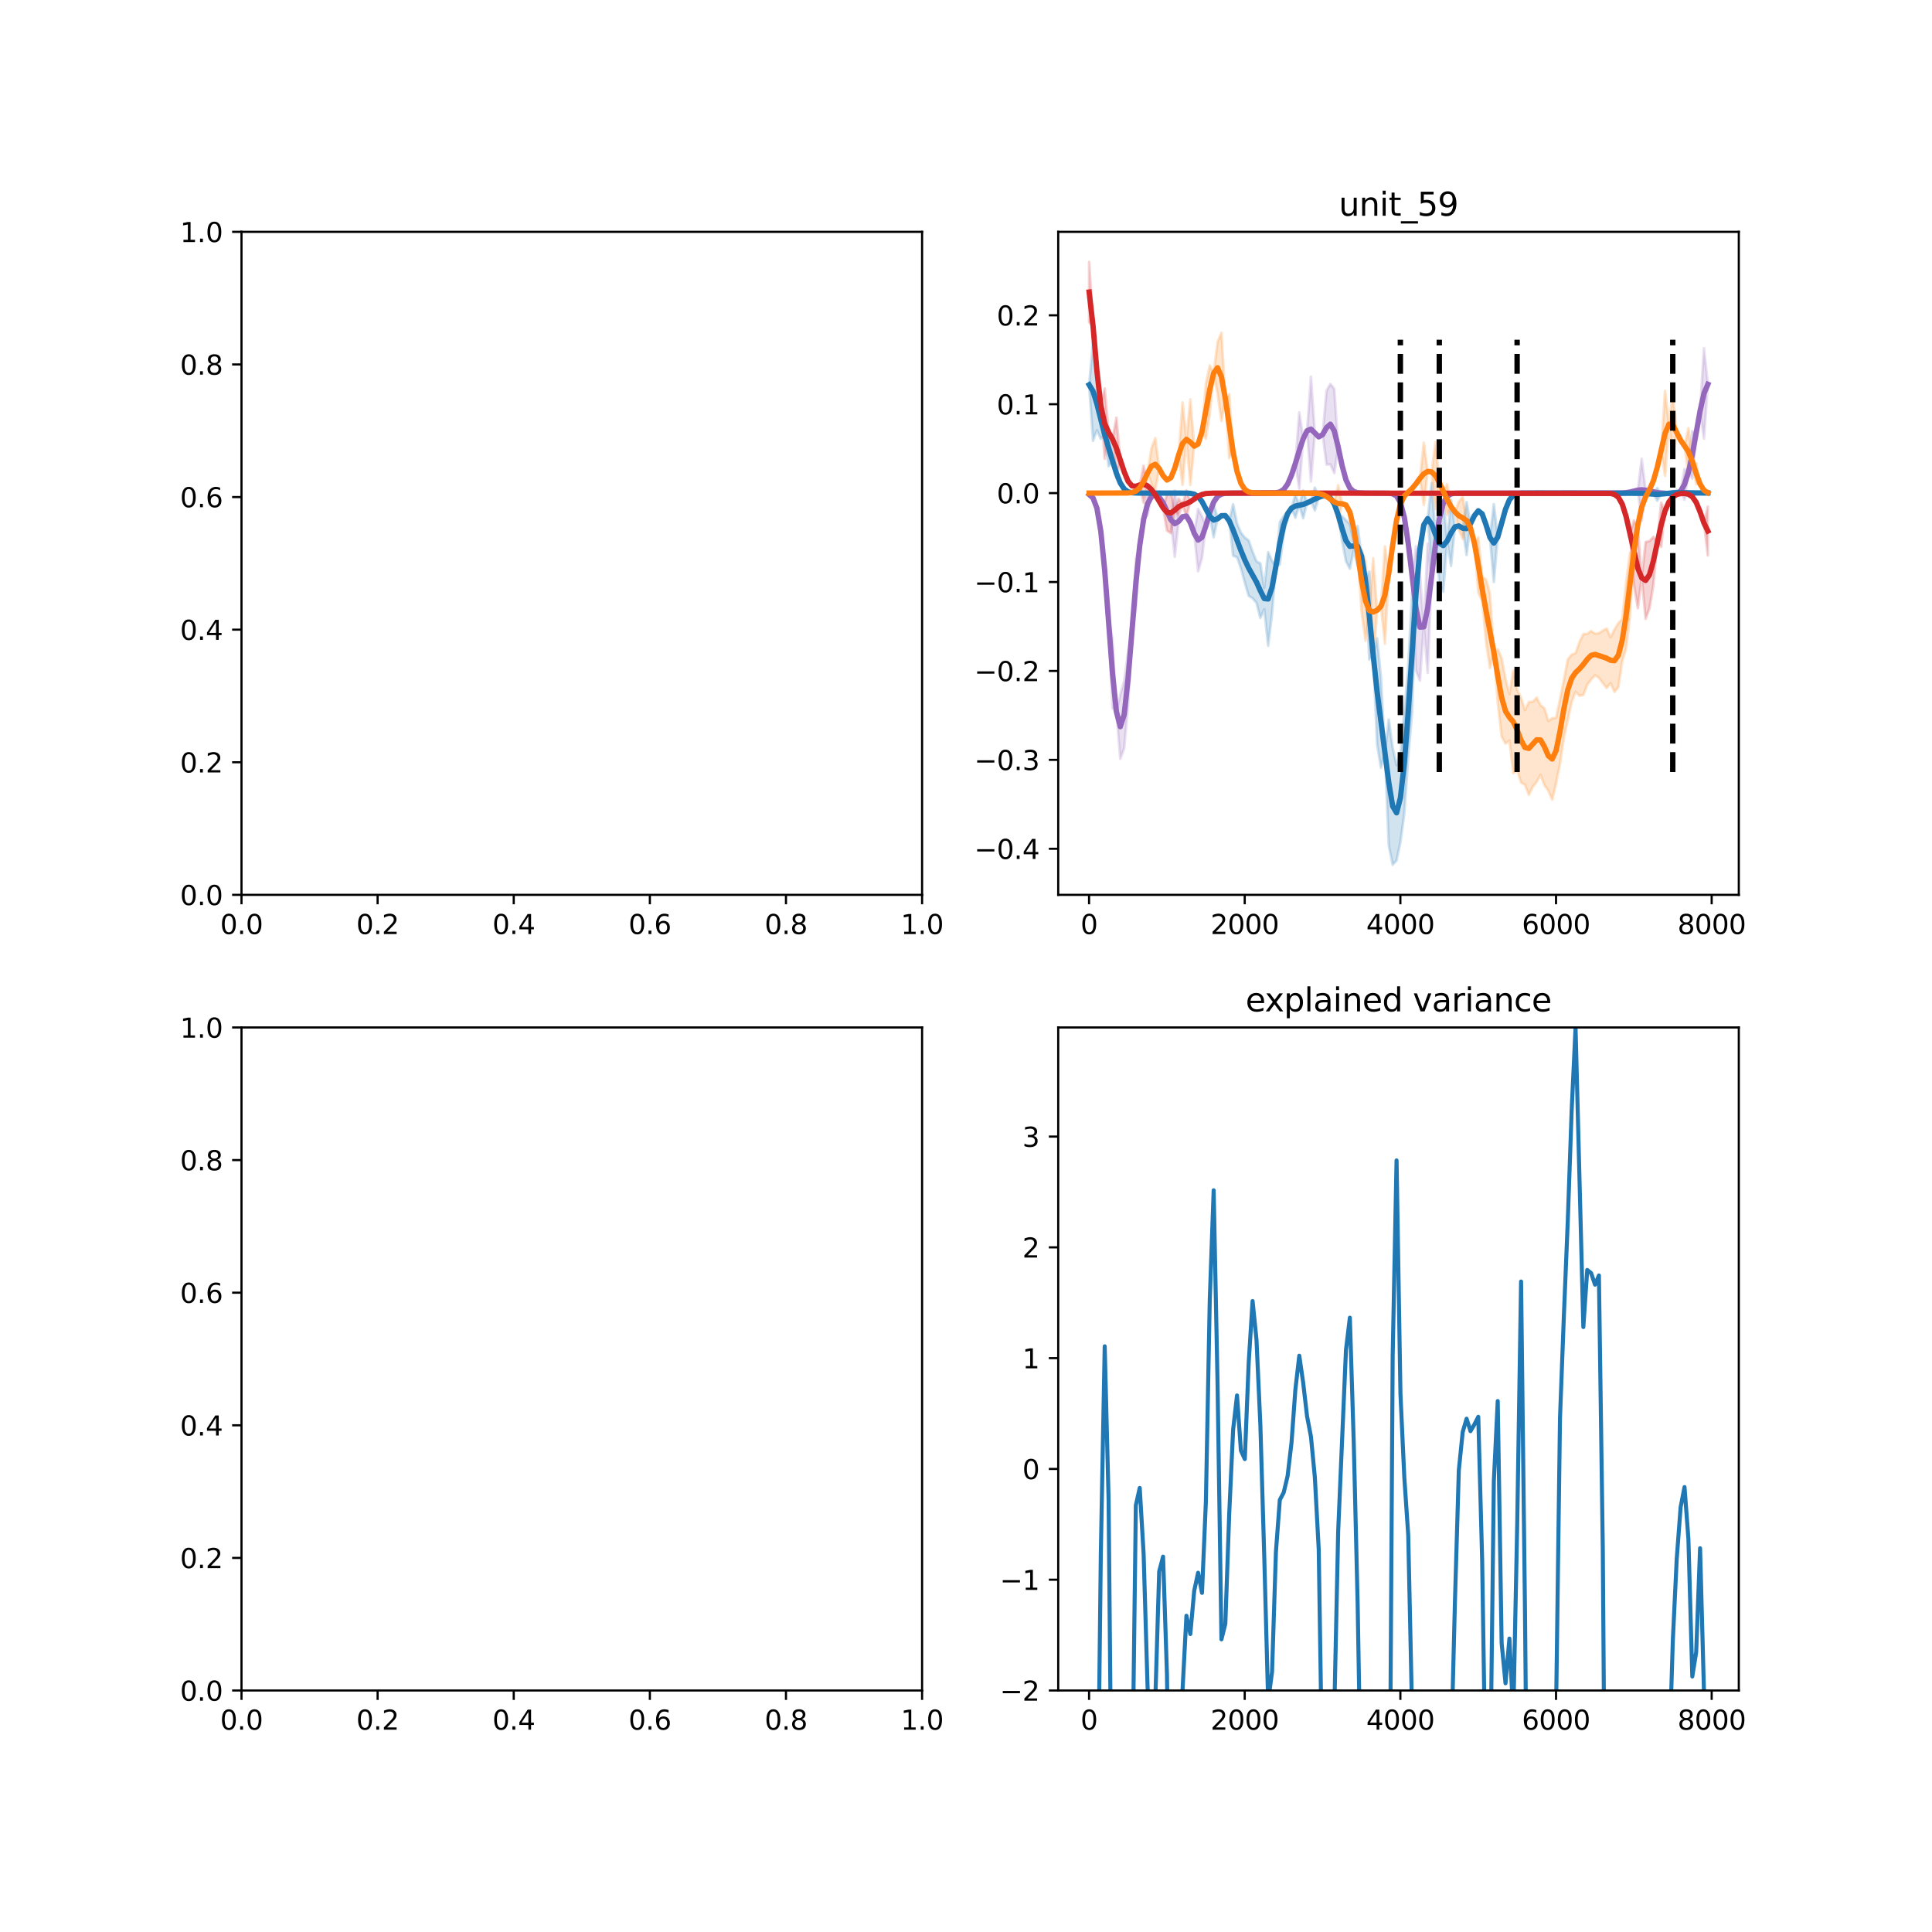 <?xml version="1.0" encoding="utf-8" standalone="no"?>
<!DOCTYPE svg PUBLIC "-//W3C//DTD SVG 1.1//EN"
  "http://www.w3.org/Graphics/SVG/1.1/DTD/svg11.dtd">
<svg xmlns:xlink="http://www.w3.org/1999/xlink" width="720pt" height="720pt" viewBox="0 0 720 720" xmlns="http://www.w3.org/2000/svg" version="1.1">
 <defs>
  <style type="text/css">*{stroke-linejoin: round; stroke-linecap: butt}</style>
 </defs>
 <g id="figure_1">
  <g id="patch_1">
   <path d="M 0 720 
L 720 720 
L 720 0 
L 0 0 
z
" style="fill: #ffffff"/>
  </g>
  <g id="axes_1">
   <g id="patch_2">
    <path d="M 90 333.491 
L 343.636 333.491 
L 343.636 86.4 
L 90 86.4 
z
" style="fill: #ffffff"/>
   </g>
   <g id="matplotlib.axis_1">
    <g id="xtick_1">
     <g id="line2d_1">
      <defs>
       <path id="m8fd3746a5e" d="M 0 0 
L 0 3.5 
" style="stroke: #000000; stroke-width: 0.8"/>
      </defs>
      <g>
       <use xlink:href="#m8fd3746a5e" x="90" y="333.491" style="stroke: #000000; stroke-width: 0.8"/>
      </g>
     </g>
     <g id="text_1">
      <!-- 0.0 -->
      <g transform="translate(82.048 348.089)scale(0.1 -0.1)">
       <defs>
        <path id="DejaVuSans-30" d="M 2034 4250 
Q 1547 4250 1301 3770 
Q 1056 3291 1056 2328 
Q 1056 1369 1301 889 
Q 1547 409 2034 409 
Q 2525 409 2770 889 
Q 3016 1369 3016 2328 
Q 3016 3291 2770 3770 
Q 2525 4250 2034 4250 
z
M 2034 4750 
Q 2819 4750 3233 4129 
Q 3647 3509 3647 2328 
Q 3647 1150 3233 529 
Q 2819 -91 2034 -91 
Q 1250 -91 836 529 
Q 422 1150 422 2328 
Q 422 3509 836 4129 
Q 1250 4750 2034 4750 
z
" transform="scale(0.016)"/>
        <path id="DejaVuSans-2e" d="M 684 794 
L 1344 794 
L 1344 0 
L 684 0 
L 684 794 
z
" transform="scale(0.016)"/>
       </defs>
       <use xlink:href="#DejaVuSans-30"/>
       <use xlink:href="#DejaVuSans-2e" x="63.623"/>
       <use xlink:href="#DejaVuSans-30" x="95.41"/>
      </g>
     </g>
    </g>
    <g id="xtick_2">
     <g id="line2d_2">
      <g>
       <use xlink:href="#m8fd3746a5e" x="140.727" y="333.491" style="stroke: #000000; stroke-width: 0.8"/>
      </g>
     </g>
     <g id="text_2">
      <!-- 0.2 -->
      <g transform="translate(132.776 348.089)scale(0.1 -0.1)">
       <defs>
        <path id="DejaVuSans-32" d="M 1228 531 
L 3431 531 
L 3431 0 
L 469 0 
L 469 531 
Q 828 903 1448 1529 
Q 2069 2156 2228 2338 
Q 2531 2678 2651 2914 
Q 2772 3150 2772 3378 
Q 2772 3750 2511 3984 
Q 2250 4219 1831 4219 
Q 1534 4219 1204 4116 
Q 875 4013 500 3803 
L 500 4441 
Q 881 4594 1212 4672 
Q 1544 4750 1819 4750 
Q 2544 4750 2975 4387 
Q 3406 4025 3406 3419 
Q 3406 3131 3298 2873 
Q 3191 2616 2906 2266 
Q 2828 2175 2409 1742 
Q 1991 1309 1228 531 
z
" transform="scale(0.016)"/>
       </defs>
       <use xlink:href="#DejaVuSans-30"/>
       <use xlink:href="#DejaVuSans-2e" x="63.623"/>
       <use xlink:href="#DejaVuSans-32" x="95.41"/>
      </g>
     </g>
    </g>
    <g id="xtick_3">
     <g id="line2d_3">
      <g>
       <use xlink:href="#m8fd3746a5e" x="191.455" y="333.491" style="stroke: #000000; stroke-width: 0.8"/>
      </g>
     </g>
     <g id="text_3">
      <!-- 0.4 -->
      <g transform="translate(183.503 348.089)scale(0.1 -0.1)">
       <defs>
        <path id="DejaVuSans-34" d="M 2419 4116 
L 825 1625 
L 2419 1625 
L 2419 4116 
z
M 2253 4666 
L 3047 4666 
L 3047 1625 
L 3713 1625 
L 3713 1100 
L 3047 1100 
L 3047 0 
L 2419 0 
L 2419 1100 
L 313 1100 
L 313 1709 
L 2253 4666 
z
" transform="scale(0.016)"/>
       </defs>
       <use xlink:href="#DejaVuSans-30"/>
       <use xlink:href="#DejaVuSans-2e" x="63.623"/>
       <use xlink:href="#DejaVuSans-34" x="95.41"/>
      </g>
     </g>
    </g>
    <g id="xtick_4">
     <g id="line2d_4">
      <g>
       <use xlink:href="#m8fd3746a5e" x="242.182" y="333.491" style="stroke: #000000; stroke-width: 0.8"/>
      </g>
     </g>
     <g id="text_4">
      <!-- 0.6 -->
      <g transform="translate(234.23 348.089)scale(0.1 -0.1)">
       <defs>
        <path id="DejaVuSans-36" d="M 2113 2584 
Q 1688 2584 1439 2293 
Q 1191 2003 1191 1497 
Q 1191 994 1439 701 
Q 1688 409 2113 409 
Q 2538 409 2786 701 
Q 3034 994 3034 1497 
Q 3034 2003 2786 2293 
Q 2538 2584 2113 2584 
z
M 3366 4563 
L 3366 3988 
Q 3128 4100 2886 4159 
Q 2644 4219 2406 4219 
Q 1781 4219 1451 3797 
Q 1122 3375 1075 2522 
Q 1259 2794 1537 2939 
Q 1816 3084 2150 3084 
Q 2853 3084 3261 2657 
Q 3669 2231 3669 1497 
Q 3669 778 3244 343 
Q 2819 -91 2113 -91 
Q 1303 -91 875 529 
Q 447 1150 447 2328 
Q 447 3434 972 4092 
Q 1497 4750 2381 4750 
Q 2619 4750 2861 4703 
Q 3103 4656 3366 4563 
z
" transform="scale(0.016)"/>
       </defs>
       <use xlink:href="#DejaVuSans-30"/>
       <use xlink:href="#DejaVuSans-2e" x="63.623"/>
       <use xlink:href="#DejaVuSans-36" x="95.41"/>
      </g>
     </g>
    </g>
    <g id="xtick_5">
     <g id="line2d_5">
      <g>
       <use xlink:href="#m8fd3746a5e" x="292.909" y="333.491" style="stroke: #000000; stroke-width: 0.8"/>
      </g>
     </g>
     <g id="text_5">
      <!-- 0.8 -->
      <g transform="translate(284.958 348.089)scale(0.1 -0.1)">
       <defs>
        <path id="DejaVuSans-38" d="M 2034 2216 
Q 1584 2216 1326 1975 
Q 1069 1734 1069 1313 
Q 1069 891 1326 650 
Q 1584 409 2034 409 
Q 2484 409 2743 651 
Q 3003 894 3003 1313 
Q 3003 1734 2745 1975 
Q 2488 2216 2034 2216 
z
M 1403 2484 
Q 997 2584 770 2862 
Q 544 3141 544 3541 
Q 544 4100 942 4425 
Q 1341 4750 2034 4750 
Q 2731 4750 3128 4425 
Q 3525 4100 3525 3541 
Q 3525 3141 3298 2862 
Q 3072 2584 2669 2484 
Q 3125 2378 3379 2068 
Q 3634 1759 3634 1313 
Q 3634 634 3220 271 
Q 2806 -91 2034 -91 
Q 1263 -91 848 271 
Q 434 634 434 1313 
Q 434 1759 690 2068 
Q 947 2378 1403 2484 
z
M 1172 3481 
Q 1172 3119 1398 2916 
Q 1625 2713 2034 2713 
Q 2441 2713 2670 2916 
Q 2900 3119 2900 3481 
Q 2900 3844 2670 4047 
Q 2441 4250 2034 4250 
Q 1625 4250 1398 4047 
Q 1172 3844 1172 3481 
z
" transform="scale(0.016)"/>
       </defs>
       <use xlink:href="#DejaVuSans-30"/>
       <use xlink:href="#DejaVuSans-2e" x="63.623"/>
       <use xlink:href="#DejaVuSans-38" x="95.41"/>
      </g>
     </g>
    </g>
    <g id="xtick_6">
     <g id="line2d_6">
      <g>
       <use xlink:href="#m8fd3746a5e" x="343.636" y="333.491" style="stroke: #000000; stroke-width: 0.8"/>
      </g>
     </g>
     <g id="text_6">
      <!-- 1.0 -->
      <g transform="translate(335.685 348.089)scale(0.1 -0.1)">
       <defs>
        <path id="DejaVuSans-31" d="M 794 531 
L 1825 531 
L 1825 4091 
L 703 3866 
L 703 4441 
L 1819 4666 
L 2450 4666 
L 2450 531 
L 3481 531 
L 3481 0 
L 794 0 
L 794 531 
z
" transform="scale(0.016)"/>
       </defs>
       <use xlink:href="#DejaVuSans-31"/>
       <use xlink:href="#DejaVuSans-2e" x="63.623"/>
       <use xlink:href="#DejaVuSans-30" x="95.41"/>
      </g>
     </g>
    </g>
   </g>
   <g id="matplotlib.axis_2">
    <g id="ytick_1">
     <g id="line2d_7">
      <defs>
       <path id="ma9ba5b6c93" d="M 0 0 
L -3.5 0 
" style="stroke: #000000; stroke-width: 0.8"/>
      </defs>
      <g>
       <use xlink:href="#ma9ba5b6c93" x="90" y="333.491" style="stroke: #000000; stroke-width: 0.8"/>
      </g>
     </g>
     <g id="text_7">
      <!-- 0.0 -->
      <g transform="translate(67.097 337.29)scale(0.1 -0.1)">
       <use xlink:href="#DejaVuSans-30"/>
       <use xlink:href="#DejaVuSans-2e" x="63.623"/>
       <use xlink:href="#DejaVuSans-30" x="95.41"/>
      </g>
     </g>
    </g>
    <g id="ytick_2">
     <g id="line2d_8">
      <g>
       <use xlink:href="#ma9ba5b6c93" x="90" y="284.073" style="stroke: #000000; stroke-width: 0.8"/>
      </g>
     </g>
     <g id="text_8">
      <!-- 0.2 -->
      <g transform="translate(67.097 287.872)scale(0.1 -0.1)">
       <use xlink:href="#DejaVuSans-30"/>
       <use xlink:href="#DejaVuSans-2e" x="63.623"/>
       <use xlink:href="#DejaVuSans-32" x="95.41"/>
      </g>
     </g>
    </g>
    <g id="ytick_3">
     <g id="line2d_9">
      <g>
       <use xlink:href="#ma9ba5b6c93" x="90" y="234.655" style="stroke: #000000; stroke-width: 0.8"/>
      </g>
     </g>
     <g id="text_9">
      <!-- 0.4 -->
      <g transform="translate(67.097 238.454)scale(0.1 -0.1)">
       <use xlink:href="#DejaVuSans-30"/>
       <use xlink:href="#DejaVuSans-2e" x="63.623"/>
       <use xlink:href="#DejaVuSans-34" x="95.41"/>
      </g>
     </g>
    </g>
    <g id="ytick_4">
     <g id="line2d_10">
      <g>
       <use xlink:href="#ma9ba5b6c93" x="90" y="185.236" style="stroke: #000000; stroke-width: 0.8"/>
      </g>
     </g>
     <g id="text_10">
      <!-- 0.6 -->
      <g transform="translate(67.097 189.036)scale(0.1 -0.1)">
       <use xlink:href="#DejaVuSans-30"/>
       <use xlink:href="#DejaVuSans-2e" x="63.623"/>
       <use xlink:href="#DejaVuSans-36" x="95.41"/>
      </g>
     </g>
    </g>
    <g id="ytick_5">
     <g id="line2d_11">
      <g>
       <use xlink:href="#ma9ba5b6c93" x="90" y="135.818" style="stroke: #000000; stroke-width: 0.8"/>
      </g>
     </g>
     <g id="text_11">
      <!-- 0.8 -->
      <g transform="translate(67.097 139.617)scale(0.1 -0.1)">
       <use xlink:href="#DejaVuSans-30"/>
       <use xlink:href="#DejaVuSans-2e" x="63.623"/>
       <use xlink:href="#DejaVuSans-38" x="95.41"/>
      </g>
     </g>
    </g>
    <g id="ytick_6">
     <g id="line2d_12">
      <g>
       <use xlink:href="#ma9ba5b6c93" x="90" y="86.4" style="stroke: #000000; stroke-width: 0.8"/>
      </g>
     </g>
     <g id="text_12">
      <!-- 1.0 -->
      <g transform="translate(67.097 90.199)scale(0.1 -0.1)">
       <use xlink:href="#DejaVuSans-31"/>
       <use xlink:href="#DejaVuSans-2e" x="63.623"/>
       <use xlink:href="#DejaVuSans-30" x="95.41"/>
      </g>
     </g>
    </g>
   </g>
   <g id="patch_3">
    <path d="M 90 333.491 
L 90 86.4 
" style="fill: none; stroke: #000000; stroke-width: 0.8; stroke-linejoin: miter; stroke-linecap: square"/>
   </g>
   <g id="patch_4">
    <path d="M 343.636 333.491 
L 343.636 86.4 
" style="fill: none; stroke: #000000; stroke-width: 0.8; stroke-linejoin: miter; stroke-linecap: square"/>
   </g>
   <g id="patch_5">
    <path d="M 90 333.491 
L 343.636 333.491 
" style="fill: none; stroke: #000000; stroke-width: 0.8; stroke-linejoin: miter; stroke-linecap: square"/>
   </g>
   <g id="patch_6">
    <path d="M 90 86.4 
L 343.636 86.4 
" style="fill: none; stroke: #000000; stroke-width: 0.8; stroke-linejoin: miter; stroke-linecap: square"/>
   </g>
  </g>
  <g id="axes_2">
   <g id="patch_7">
    <path d="M 394.364 333.491 
L 648 333.491 
L 648 86.4 
L 394.364 86.4 
z
" style="fill: #ffffff"/>
   </g>
   <g id="PolyCollection_1">
    <defs>
     <path id="m2b4c9cfde3" d="M 405.893 -535.702 
L 405.893 -535.702 
L 407.343 -534.433 
L 408.793 -530.573 
L 410.243 -521.992 
L 411.693 -507.389 
L 413.143 -488.276 
L 414.594 -456.017 
L 416.044 -454.821 
L 417.494 -437.204 
L 418.944 -441.075 
L 420.394 -456.878 
L 421.845 -484.889 
L 423.295 -493.232 
L 424.745 -516.706 
L 426.195 -526.458 
L 427.645 -527.939 
L 429.095 -534.911 
L 430.546 -535.57 
L 431.996 -534.772 
L 433.446 -532.636 
L 434.896 -529.431 
L 436.346 -526.288 
L 437.797 -512.467 
L 439.247 -525.685 
L 440.697 -527.433 
L 442.147 -527.682 
L 443.597 -525.204 
L 445.047 -521.248 
L 446.498 -507.091 
L 447.948 -512.039 
L 449.398 -523.983 
L 450.848 -529.018 
L 452.298 -532.872 
L 453.748 -534.993 
L 455.199 -535.87 
L 456.649 -536.147 
L 458.099 -536.215 
L 459.549 -536.229 
L 460.999 -536.23 
L 462.45 -536.23 
L 463.9 -536.23 
L 465.35 -536.23 
L 466.8 -536.23 
L 468.25 -536.23 
L 469.7 -536.23 
L 471.151 -536.23 
L 472.601 -536.234 
L 474.051 -536.251 
L 475.501 -536.337 
L 476.951 -536.659 
L 478.402 -537.572 
L 479.852 -539.562 
L 481.302 -542.9 
L 482.752 -547.308 
L 484.202 -537.852 
L 485.652 -556.46 
L 487.103 -559.456 
L 488.553 -540.556 
L 490.003 -558.596 
L 491.453 -557.195 
L 492.903 -558.05 
L 494.354 -546.852 
L 495.804 -546.918 
L 497.254 -543.678 
L 498.704 -553.395 
L 500.154 -546.52 
L 501.604 -541.177 
L 503.055 -538.127 
L 504.505 -536.807 
L 505.955 -536.369 
L 507.405 -536.256 
L 508.855 -536.234 
L 510.305 -536.23 
L 511.756 -536.23 
L 513.206 -536.23 
L 514.656 -536.23 
L 516.106 -536.224 
L 517.556 -536.18 
L 519.007 -535.969 
L 520.457 -535.149 
L 521.907 -532.715 
L 523.357 -527.17 
L 524.807 -517.557 
L 526.257 -505.047 
L 527.708 -470.087 
L 529.158 -466.306 
L 530.608 -486.387 
L 532.058 -469.274 
L 533.508 -504.776 
L 534.959 -516.993 
L 536.409 -526.634 
L 537.859 -532.393 
L 539.309 -535.015 
L 540.759 -535.928 
L 542.209 -536.172 
L 543.66 -536.222 
L 545.11 -536.23 
L 546.56 -536.23 
L 548.01 -536.23 
L 549.46 -536.23 
L 550.91 -536.23 
L 552.361 -536.23 
L 553.811 -536.23 
L 555.261 -536.23 
L 556.711 -536.23 
L 558.161 -536.23 
L 559.612 -536.23 
L 561.062 -536.23 
L 562.512 -536.23 
L 563.962 -536.23 
L 565.412 -536.23 
L 566.862 -536.23 
L 568.313 -536.23 
L 569.763 -536.23 
L 571.213 -536.23 
L 572.663 -536.23 
L 574.113 -536.23 
L 575.564 -536.23 
L 577.014 -536.23 
L 578.464 -536.23 
L 579.914 -536.23 
L 581.364 -536.23 
L 582.814 -536.23 
L 584.265 -536.23 
L 585.715 -536.23 
L 587.165 -536.23 
L 588.615 -536.23 
L 590.065 -536.23 
L 591.516 -536.23 
L 592.966 -536.23 
L 594.416 -536.23 
L 595.866 -536.23 
L 597.316 -536.23 
L 598.766 -536.23 
L 600.217 -536.231 
L 601.667 -536.233 
L 603.117 -536.244 
L 604.567 -536.285 
L 606.017 -536.399 
L 607.467 -536.634 
L 608.918 -536.985 
L 610.368 -537.328 
L 611.818 -525.927 
L 613.268 -537.328 
L 614.718 -536.985 
L 616.169 -536.634 
L 617.619 -536.395 
L 619.069 -536.267 
L 620.519 -536.178 
L 621.969 -536.058 
L 623.419 -535.93 
L 624.87 -536.054 
L 626.32 -537.009 
L 627.77 -533.763 
L 629.22 -543.961 
L 630.67 -541.606 
L 632.121 -558.562 
L 633.571 -566.861 
L 635.021 -556.519 
L 636.471 -576.782 
L 636.471 -576.782 
L 636.471 -576.782 
L 635.021 -590.252 
L 633.571 -566.861 
L 632.121 -558.562 
L 630.67 -559.339 
L 629.22 -543.961 
L 627.77 -545.225 
L 626.32 -537.009 
L 624.87 -536.054 
L 623.419 -535.93 
L 621.969 -536.058 
L 620.519 -536.178 
L 619.069 -536.267 
L 617.619 -536.395 
L 616.169 -536.634 
L 614.718 -536.985 
L 613.268 -537.328 
L 611.818 -549.021 
L 610.368 -537.328 
L 608.918 -536.985 
L 607.467 -536.634 
L 606.017 -536.399 
L 604.567 -536.285 
L 603.117 -536.244 
L 601.667 -536.233 
L 600.217 -536.231 
L 598.766 -536.23 
L 597.316 -536.23 
L 595.866 -536.23 
L 594.416 -536.23 
L 592.966 -536.23 
L 591.516 -536.23 
L 590.065 -536.23 
L 588.615 -536.23 
L 587.165 -536.23 
L 585.715 -536.23 
L 584.265 -536.23 
L 582.814 -536.23 
L 581.364 -536.23 
L 579.914 -536.23 
L 578.464 -536.23 
L 577.014 -536.23 
L 575.564 -536.23 
L 574.113 -536.23 
L 572.663 -536.23 
L 571.213 -536.23 
L 569.763 -536.23 
L 568.313 -536.23 
L 566.862 -536.23 
L 565.412 -536.23 
L 563.962 -536.23 
L 562.512 -536.23 
L 561.062 -536.23 
L 559.612 -536.23 
L 558.161 -536.23 
L 556.711 -536.23 
L 555.261 -536.23 
L 553.811 -536.23 
L 552.361 -536.23 
L 550.91 -536.23 
L 549.46 -536.23 
L 548.01 -536.23 
L 546.56 -536.23 
L 545.11 -536.23 
L 543.66 -536.222 
L 542.209 -536.172 
L 540.759 -535.928 
L 539.309 -535.015 
L 537.859 -532.393 
L 536.409 -526.634 
L 534.959 -516.993 
L 533.508 -504.776 
L 532.058 -517.406 
L 530.608 -486.387 
L 529.158 -506.25 
L 527.708 -516.421 
L 526.257 -505.047 
L 524.807 -517.557 
L 523.357 -527.17 
L 521.907 -532.715 
L 520.457 -535.149 
L 519.007 -535.969 
L 517.556 -536.18 
L 516.106 -536.224 
L 514.656 -536.23 
L 513.206 -536.23 
L 511.756 -536.23 
L 510.305 -536.23 
L 508.855 -536.234 
L 507.405 -536.256 
L 505.955 -536.369 
L 504.505 -536.807 
L 503.055 -538.127 
L 501.604 -541.177 
L 500.154 -546.52 
L 498.704 -553.395 
L 497.254 -575.096 
L 495.804 -576.918 
L 494.354 -574.417 
L 492.903 -558.05 
L 491.453 -557.195 
L 490.003 -558.596 
L 488.553 -579.608 
L 487.103 -559.456 
L 485.652 -556.46 
L 484.202 -566.325 
L 482.752 -547.308 
L 481.302 -542.9 
L 479.852 -539.562 
L 478.402 -537.572 
L 476.951 -536.659 
L 475.501 -536.337 
L 474.051 -536.251 
L 472.601 -536.234 
L 471.151 -536.23 
L 469.7 -536.23 
L 468.25 -536.23 
L 466.8 -536.23 
L 465.35 -536.23 
L 463.9 -536.23 
L 462.45 -536.23 
L 460.999 -536.23 
L 459.549 -536.229 
L 458.099 -536.215 
L 456.649 -536.147 
L 455.199 -535.87 
L 453.748 -534.993 
L 452.298 -532.872 
L 450.848 -529.018 
L 449.398 -523.983 
L 447.948 -527.532 
L 446.498 -530.368 
L 445.047 -521.248 
L 443.597 -525.204 
L 442.147 -527.682 
L 440.697 -527.433 
L 439.247 -525.685 
L 437.797 -537.207 
L 436.346 -526.288 
L 434.896 -529.431 
L 433.446 -532.636 
L 431.996 -534.772 
L 430.546 -535.57 
L 429.095 -534.911 
L 427.645 -536.478 
L 426.195 -526.458 
L 424.745 -516.706 
L 423.295 -511.843 
L 421.845 -484.889 
L 420.394 -477.031 
L 418.944 -466.258 
L 417.494 -461.167 
L 416.044 -454.821 
L 414.594 -482.118 
L 413.143 -488.276 
L 411.693 -507.389 
L 410.243 -521.992 
L 408.793 -530.573 
L 407.343 -534.433 
L 405.893 -535.702 
z
" style="stroke: #9467bd; stroke-opacity: 0.2"/>
    </defs>
    <g clip-path="url(#p534c11e580)">
     <use xlink:href="#m2b4c9cfde3" x="0" y="720" style="fill: #9467bd; fill-opacity: 0.2; stroke: #9467bd; stroke-opacity: 0.2"/>
    </g>
   </g>
   <g id="PolyCollection_2">
    <defs>
     <path id="m2eab110067" d="M 405.893 -576.601 
L 405.893 -576.601 
L 407.343 -555.712 
L 408.793 -559.629 
L 410.243 -556.452 
L 411.693 -557.997 
L 413.143 -546.214 
L 414.594 -548.265 
L 416.044 -543.666 
L 417.494 -540.006 
L 418.944 -537.763 
L 420.394 -536.72 
L 421.845 -536.354 
L 423.295 -536.256 
L 424.745 -536.239 
L 426.195 -536.244 
L 427.645 -536.263 
L 429.095 -536.291 
L 430.546 -536.318 
L 431.996 -535.831 
L 433.446 -536.318 
L 434.896 -536.291 
L 436.346 -536.263 
L 437.797 -536.245 
L 439.247 -536.238 
L 440.697 -536.237 
L 442.147 -536.225 
L 443.597 -536.146 
L 445.047 -535.698 
L 446.498 -534.937 
L 447.948 -533.086 
L 449.398 -530.323 
L 450.848 -527.57 
L 452.298 -519.784 
L 453.748 -526.66 
L 455.199 -527.816 
L 456.649 -527.276 
L 458.099 -525.886 
L 459.549 -512.897 
L 460.999 -512.31 
L 462.45 -508.231 
L 463.9 -502.929 
L 465.35 -497.944 
L 466.8 -497.025 
L 468.25 -495.35 
L 469.7 -489.673 
L 471.151 -492.922 
L 472.601 -479.335 
L 474.051 -491.291 
L 475.501 -509.017 
L 476.951 -509.603 
L 478.402 -520.921 
L 479.852 -527.823 
L 481.302 -530.639 
L 482.752 -527.05 
L 484.202 -531.674 
L 485.652 -526.833 
L 487.103 -532.592 
L 488.553 -533.308 
L 490.003 -529.775 
L 491.453 -534.42 
L 492.903 -535.159 
L 494.354 -535.216 
L 495.804 -534.393 
L 497.254 -532.128 
L 498.704 -528.124 
L 500.154 -518.379 
L 501.604 -510.85 
L 503.055 -508.044 
L 504.505 -515.013 
L 505.955 -508.941 
L 507.405 -512.728 
L 508.855 -503.789 
L 510.305 -474.151 
L 511.756 -475.847 
L 513.206 -442.479 
L 514.656 -433.848 
L 516.106 -439.593 
L 517.556 -404.883 
L 519.007 -397.74 
L 520.457 -399.327 
L 521.907 -406.186 
L 523.357 -416.886 
L 524.807 -437.855 
L 526.257 -454.637 
L 527.708 -498.888 
L 529.158 -515.377 
L 530.608 -524.416 
L 532.058 -526.73 
L 533.508 -509.361 
L 534.959 -520.788 
L 536.409 -502.539 
L 537.859 -499.491 
L 539.309 -518.4 
L 540.759 -509.109 
L 542.209 -523.638 
L 543.66 -524.006 
L 545.11 -523.151 
L 546.56 -513.137 
L 548.01 -524.852 
L 549.46 -527.422 
L 550.91 -529.645 
L 552.361 -528.486 
L 553.811 -524.398 
L 555.261 -519.689 
L 556.711 -503.106 
L 558.161 -519.832 
L 559.612 -524.963 
L 561.062 -530.2 
L 562.512 -533.716 
L 563.962 -535.414 
L 565.412 -536.024 
L 566.862 -536.19 
L 568.313 -536.224 
L 569.763 -536.23 
L 571.213 -536.23 
L 572.663 -536.23 
L 574.113 -536.23 
L 575.564 -536.23 
L 577.014 -536.23 
L 578.464 -536.23 
L 579.914 -536.23 
L 581.364 -536.23 
L 582.814 -536.23 
L 584.265 -536.23 
L 585.715 -536.23 
L 587.165 -536.23 
L 588.615 -536.23 
L 590.065 -536.23 
L 591.516 -536.23 
L 592.966 -536.23 
L 594.416 -536.23 
L 595.866 -536.23 
L 597.316 -536.23 
L 598.766 -536.23 
L 600.217 -536.23 
L 601.667 -536.23 
L 603.117 -536.23 
L 604.567 -536.23 
L 606.017 -536.23 
L 607.467 -536.229 
L 608.918 -536.225 
L 610.368 -536.21 
L 611.818 -536.166 
L 613.268 -536.076 
L 614.718 -535.942 
L 616.169 -535.813 
L 617.619 -533.407 
L 619.069 -535.839 
L 620.519 -536.009 
L 621.969 -536.202 
L 623.419 -536.349 
L 624.87 -535.38 
L 626.32 -536.41 
L 627.77 -536.363 
L 629.22 -536.316 
L 630.67 -536.293 
L 632.121 -536.29 
L 633.571 -536.009 
L 635.021 -536.288 
L 636.471 -536.283 
L 636.471 -536.283 
L 636.471 -536.283 
L 635.021 -536.288 
L 633.571 -536.574 
L 632.121 -536.29 
L 630.67 -536.293 
L 629.22 -536.316 
L 627.77 -536.363 
L 626.32 -536.41 
L 624.87 -537.455 
L 623.419 -536.349 
L 621.969 -536.202 
L 620.519 -536.009 
L 619.069 -535.839 
L 617.619 -538.121 
L 616.169 -535.813 
L 614.718 -535.942 
L 613.268 -536.076 
L 611.818 -536.166 
L 610.368 -536.21 
L 608.918 -536.225 
L 607.467 -536.229 
L 606.017 -536.23 
L 604.567 -536.23 
L 603.117 -536.23 
L 601.667 -536.23 
L 600.217 -536.23 
L 598.766 -536.23 
L 597.316 -536.23 
L 595.866 -536.23 
L 594.416 -536.23 
L 592.966 -536.23 
L 591.516 -536.23 
L 590.065 -536.23 
L 588.615 -536.23 
L 587.165 -536.23 
L 585.715 -536.23 
L 584.265 -536.23 
L 582.814 -536.23 
L 581.364 -536.23 
L 579.914 -536.23 
L 578.464 -536.23 
L 577.014 -536.23 
L 575.564 -536.23 
L 574.113 -536.23 
L 572.663 -536.23 
L 571.213 -536.23 
L 569.763 -536.23 
L 568.313 -536.224 
L 566.862 -536.19 
L 565.412 -536.024 
L 563.962 -535.414 
L 562.512 -533.716 
L 561.062 -530.2 
L 559.612 -524.963 
L 558.161 -519.832 
L 556.711 -532.141 
L 555.261 -519.689 
L 553.811 -524.398 
L 552.361 -528.486 
L 550.91 -529.645 
L 549.46 -528.215 
L 548.01 -524.852 
L 546.56 -532.894 
L 545.11 -523.151 
L 543.66 -524.006 
L 542.209 -523.638 
L 540.759 -533.659 
L 539.309 -518.4 
L 537.859 -533.869 
L 536.409 -532.588 
L 534.959 -520.788 
L 533.508 -539.933 
L 532.058 -526.73 
L 530.608 -524.416 
L 529.158 -515.377 
L 527.708 -498.888 
L 526.257 -499.657 
L 524.807 -471.489 
L 523.357 -454.555 
L 521.907 -439.248 
L 520.457 -434.856 
L 519.007 -441.349 
L 517.556 -451.837 
L 516.106 -439.593 
L 514.656 -467.497 
L 513.206 -482.107 
L 511.756 -475.847 
L 510.305 -507.01 
L 508.855 -503.789 
L 507.405 -512.728 
L 505.955 -523.911 
L 504.505 -518.076 
L 503.055 -524.74 
L 501.604 -526.177 
L 500.154 -527.634 
L 498.704 -528.124 
L 497.254 -532.128 
L 495.804 -534.393 
L 494.354 -535.216 
L 492.903 -535.159 
L 491.453 -534.928 
L 490.003 -538.273 
L 488.553 -533.308 
L 487.103 -532.592 
L 485.652 -537.189 
L 484.202 -531.674 
L 482.752 -535.767 
L 481.302 -530.639 
L 479.852 -529.26 
L 478.402 -527.699 
L 476.951 -525.493 
L 475.501 -509.017 
L 474.051 -510.97 
L 472.601 -514.231 
L 471.151 -500.958 
L 469.7 -510.036 
L 468.25 -510.827 
L 466.8 -514.402 
L 465.35 -518.585 
L 463.9 -519.714 
L 462.45 -521.478 
L 460.999 -524.961 
L 459.549 -532.081 
L 458.099 -525.886 
L 456.649 -528.408 
L 455.199 -527.816 
L 453.748 -526.66 
L 452.298 -532.598 
L 450.848 -527.57 
L 449.398 -530.323 
L 447.948 -533.086 
L 446.498 -534.937 
L 445.047 -535.96 
L 443.597 -536.146 
L 442.147 -536.225 
L 440.697 -536.237 
L 439.247 -536.238 
L 437.797 -536.245 
L 436.346 -536.263 
L 434.896 -536.291 
L 433.446 -536.318 
L 431.996 -536.829 
L 430.546 -536.318 
L 429.095 -536.291 
L 427.645 -536.263 
L 426.195 -536.244 
L 424.745 -536.239 
L 423.295 -536.256 
L 421.845 -536.354 
L 420.394 -536.72 
L 418.944 -537.763 
L 417.494 -540.006 
L 416.044 -543.666 
L 414.594 -548.265 
L 413.143 -559.906 
L 411.693 -557.997 
L 410.243 -570.695 
L 408.793 -579.285 
L 407.343 -592.641 
L 405.893 -576.601 
z
" style="stroke: #1f77b4; stroke-opacity: 0.2"/>
    </defs>
    <g clip-path="url(#p534c11e580)">
     <use xlink:href="#m2eab110067" x="0" y="720" style="fill: #1f77b4; fill-opacity: 0.2; stroke: #1f77b4; stroke-opacity: 0.2"/>
    </g>
   </g>
   <g id="PolyCollection_3">
    <defs>
     <path id="m58c0ae338e" d="M 405.893 -622.369 
L 405.893 -599.933 
L 407.343 -598.544 
L 408.793 -581.69 
L 410.243 -568.864 
L 411.693 -549.005 
L 413.143 -558.877 
L 414.594 -556.333 
L 416.044 -541.722 
L 417.494 -548.715 
L 418.944 -544.177 
L 420.394 -540.665 
L 421.845 -538.928 
L 423.295 -538.755 
L 424.745 -539.267 
L 426.195 -532.613 
L 427.645 -538.952 
L 429.095 -537.582 
L 430.546 -535.608 
L 431.996 -533.203 
L 433.446 -530.753 
L 434.896 -522.243 
L 436.346 -521.297 
L 437.797 -529.875 
L 439.247 -528.045 
L 440.697 -531.896 
L 442.147 -527.409 
L 443.597 -533.009 
L 445.047 -534.03 
L 446.498 -535.043 
L 447.948 -535.731 
L 449.398 -536.067 
L 450.848 -536.189 
L 452.298 -536.222 
L 453.748 -536.229 
L 455.199 -536.23 
L 456.649 -536.23 
L 458.099 -536.23 
L 459.549 -536.23 
L 460.999 -536.23 
L 462.45 -536.23 
L 463.9 -536.23 
L 465.35 -536.23 
L 466.8 -536.23 
L 468.25 -536.23 
L 469.7 -536.23 
L 471.151 -536.23 
L 472.601 -536.23 
L 474.051 -536.23 
L 475.501 -536.23 
L 476.951 -536.23 
L 478.402 -536.23 
L 479.852 -536.23 
L 481.302 -536.23 
L 482.752 -536.23 
L 484.202 -536.23 
L 485.652 -536.23 
L 487.103 -536.23 
L 488.553 -536.23 
L 490.003 -536.23 
L 491.453 -536.23 
L 492.903 -536.23 
L 494.354 -536.23 
L 495.804 -536.23 
L 497.254 -536.23 
L 498.704 -536.23 
L 500.154 -536.23 
L 501.604 -536.23 
L 503.055 -536.23 
L 504.505 -536.23 
L 505.955 -536.23 
L 507.405 -536.23 
L 508.855 -536.23 
L 510.305 -536.23 
L 511.756 -536.23 
L 513.206 -536.23 
L 514.656 -536.23 
L 516.106 -536.23 
L 517.556 -536.23 
L 519.007 -536.23 
L 520.457 -536.23 
L 521.907 -536.23 
L 523.357 -536.23 
L 524.807 -536.23 
L 526.257 -536.23 
L 527.708 -536.23 
L 529.158 -536.23 
L 530.608 -536.23 
L 532.058 -536.23 
L 533.508 -536.23 
L 534.959 -536.23 
L 536.409 -536.23 
L 537.859 -536.23 
L 539.309 -536.23 
L 540.759 -536.23 
L 542.209 -536.23 
L 543.66 -536.23 
L 545.11 -536.23 
L 546.56 -536.23 
L 548.01 -536.23 
L 549.46 -536.23 
L 550.91 -536.23 
L 552.361 -536.23 
L 553.811 -536.23 
L 555.261 -536.23 
L 556.711 -536.23 
L 558.161 -536.23 
L 559.612 -536.23 
L 561.062 -536.23 
L 562.512 -536.23 
L 563.962 -536.23 
L 565.412 -536.23 
L 566.862 -536.23 
L 568.313 -536.23 
L 569.763 -536.23 
L 571.213 -536.23 
L 572.663 -536.23 
L 574.113 -536.23 
L 575.564 -536.23 
L 577.014 -536.23 
L 578.464 -536.23 
L 579.914 -536.23 
L 581.364 -536.23 
L 582.814 -536.23 
L 584.265 -536.23 
L 585.715 -536.23 
L 587.165 -536.23 
L 588.615 -536.23 
L 590.065 -536.23 
L 591.516 -536.23 
L 592.966 -536.23 
L 594.416 -536.23 
L 595.866 -536.23 
L 597.316 -536.228 
L 598.766 -536.21 
L 600.217 -536.12 
L 601.667 -535.764 
L 603.117 -534.676 
L 604.567 -532.107 
L 606.017 -527.446 
L 607.467 -520.959 
L 608.918 -502.004 
L 610.368 -493.352 
L 611.818 -504.662 
L 613.268 -489.367 
L 614.718 -493.306 
L 616.169 -501.981 
L 617.619 -517.795 
L 619.069 -516.245 
L 620.519 -529.61 
L 621.969 -532.962 
L 623.419 -534.835 
L 624.87 -535.724 
L 626.32 -536.062 
L 627.77 -536.095 
L 629.22 -535.811 
L 630.67 -534.885 
L 632.121 -532.78 
L 633.571 -529.245 
L 635.021 -525.061 
L 636.471 -513.003 
L 636.471 -531.216 
L 636.471 -531.216 
L 635.021 -525.061 
L 633.571 -529.245 
L 632.121 -532.78 
L 630.67 -534.885 
L 629.22 -535.811 
L 627.77 -536.095 
L 626.32 -536.062 
L 624.87 -535.724 
L 623.419 -534.835 
L 621.969 -532.962 
L 620.519 -529.61 
L 619.069 -532.659 
L 617.619 -517.795 
L 616.169 -519.931 
L 614.718 -518.351 
L 613.268 -518.032 
L 611.818 -504.662 
L 610.368 -523.173 
L 608.918 -526.035 
L 607.467 -520.959 
L 606.017 -527.446 
L 604.567 -532.107 
L 603.117 -534.676 
L 601.667 -535.764 
L 600.217 -536.12 
L 598.766 -536.21 
L 597.316 -536.228 
L 595.866 -536.23 
L 594.416 -536.23 
L 592.966 -536.23 
L 591.516 -536.23 
L 590.065 -536.23 
L 588.615 -536.23 
L 587.165 -536.23 
L 585.715 -536.23 
L 584.265 -536.23 
L 582.814 -536.23 
L 581.364 -536.23 
L 579.914 -536.23 
L 578.464 -536.23 
L 577.014 -536.23 
L 575.564 -536.23 
L 574.113 -536.23 
L 572.663 -536.23 
L 571.213 -536.23 
L 569.763 -536.23 
L 568.313 -536.23 
L 566.862 -536.23 
L 565.412 -536.23 
L 563.962 -536.23 
L 562.512 -536.23 
L 561.062 -536.23 
L 559.612 -536.23 
L 558.161 -536.23 
L 556.711 -536.23 
L 555.261 -536.23 
L 553.811 -536.23 
L 552.361 -536.23 
L 550.91 -536.23 
L 549.46 -536.23 
L 548.01 -536.23 
L 546.56 -536.23 
L 545.11 -536.23 
L 543.66 -536.23 
L 542.209 -536.23 
L 540.759 -536.23 
L 539.309 -536.23 
L 537.859 -536.23 
L 536.409 -536.23 
L 534.959 -536.23 
L 533.508 -536.23 
L 532.058 -536.23 
L 530.608 -536.23 
L 529.158 -536.23 
L 527.708 -536.23 
L 526.257 -536.23 
L 524.807 -536.23 
L 523.357 -536.23 
L 521.907 -536.23 
L 520.457 -536.23 
L 519.007 -536.23 
L 517.556 -536.23 
L 516.106 -536.23 
L 514.656 -536.23 
L 513.206 -536.23 
L 511.756 -536.23 
L 510.305 -536.23 
L 508.855 -536.23 
L 507.405 -536.23 
L 505.955 -536.23 
L 504.505 -536.23 
L 503.055 -536.23 
L 501.604 -536.23 
L 500.154 -536.23 
L 498.704 -536.23 
L 497.254 -536.23 
L 495.804 -536.23 
L 494.354 -536.23 
L 492.903 -536.23 
L 491.453 -536.23 
L 490.003 -536.23 
L 488.553 -536.23 
L 487.103 -536.23 
L 485.652 -536.23 
L 484.202 -536.23 
L 482.752 -536.23 
L 481.302 -536.23 
L 479.852 -536.23 
L 478.402 -536.23 
L 476.951 -536.23 
L 475.501 -536.23 
L 474.051 -536.23 
L 472.601 -536.23 
L 471.151 -536.23 
L 469.7 -536.23 
L 468.25 -536.23 
L 466.8 -536.23 
L 465.35 -536.23 
L 463.9 -536.23 
L 462.45 -536.23 
L 460.999 -536.23 
L 459.549 -536.23 
L 458.099 -536.23 
L 456.649 -536.23 
L 455.199 -536.23 
L 453.748 -536.229 
L 452.298 -536.222 
L 450.848 -536.189 
L 449.398 -536.067 
L 447.948 -535.731 
L 446.498 -535.043 
L 445.047 -534.03 
L 443.597 -533.009 
L 442.147 -537.261 
L 440.697 -531.896 
L 439.247 -534.232 
L 437.797 -529.875 
L 436.346 -536.393 
L 434.896 -535.889 
L 433.446 -530.753 
L 431.996 -533.203 
L 430.546 -535.608 
L 429.095 -537.582 
L 427.645 -538.952 
L 426.195 -546.412 
L 424.745 -539.267 
L 423.295 -538.755 
L 421.845 -538.928 
L 420.394 -540.665 
L 418.944 -544.177 
L 417.494 -548.715 
L 416.044 -564.332 
L 414.594 -556.333 
L 413.143 -558.877 
L 411.693 -575.212 
L 410.243 -568.864 
L 408.793 -581.69 
L 407.343 -598.544 
L 405.893 -622.369 
z
" style="stroke: #d62728; stroke-opacity: 0.2"/>
    </defs>
    <g clip-path="url(#p534c11e580)">
     <use xlink:href="#m58c0ae338e" x="0" y="720" style="fill: #d62728; fill-opacity: 0.2; stroke: #d62728; stroke-opacity: 0.2"/>
    </g>
   </g>
   <g id="PolyCollection_4">
    <defs>
     <path id="mb56b621936" d="M 405.893 -536.23 
L 405.893 -536.23 
L 407.343 -536.23 
L 408.793 -536.23 
L 410.243 -536.23 
L 411.693 -536.23 
L 413.143 -536.23 
L 414.594 -536.23 
L 416.044 -536.23 
L 417.494 -536.231 
L 418.944 -536.239 
L 420.394 -536.279 
L 421.845 -536.442 
L 423.295 -536.962 
L 424.745 -538.235 
L 426.195 -540.575 
L 427.645 -543.672 
L 429.095 -539.7 
L 430.546 -537.223 
L 431.996 -545.373 
L 433.446 -542.738 
L 434.896 -541.105 
L 436.346 -541.961 
L 437.797 -545.513 
L 439.247 -550.496 
L 440.697 -539.306 
L 442.147 -556.254 
L 443.597 -539.277 
L 445.047 -553.722 
L 446.498 -554.547 
L 447.948 -559.182 
L 449.398 -556.436 
L 450.848 -565.86 
L 452.298 -580.958 
L 453.748 -573.265 
L 455.199 -563.082 
L 456.649 -571.448 
L 458.099 -549.245 
L 459.549 -551.59 
L 460.999 -544.373 
L 462.45 -539.887 
L 463.9 -537.592 
L 465.35 -536.643 
L 466.8 -536.33 
L 468.25 -536.249 
L 469.7 -536.233 
L 471.151 -536.23 
L 472.601 -536.23 
L 474.051 -536.23 
L 475.501 -536.23 
L 476.951 -536.23 
L 478.402 -536.23 
L 479.852 -536.23 
L 481.302 -536.23 
L 482.752 -536.23 
L 484.202 -536.23 
L 485.652 -536.23 
L 487.103 -536.229 
L 488.553 -536.222 
L 490.003 -536.189 
L 491.453 -536.066 
L 492.903 -535.723 
L 494.354 -535.014 
L 495.804 -533.954 
L 497.254 -532.895 
L 498.704 -525.475 
L 500.154 -532.278 
L 501.604 -531.779 
L 503.055 -529.149 
L 504.505 -523.036 
L 505.955 -513.759 
L 507.405 -492.244 
L 508.855 -481.224 
L 510.305 -492.477 
L 511.756 -471.898 
L 513.206 -492.584 
L 514.656 -494.093 
L 516.106 -480.101 
L 517.556 -506.393 
L 519.007 -516.844 
L 520.457 -526.137 
L 521.907 -532.13 
L 523.357 -535.125 
L 524.807 -536.631 
L 526.257 -537.969 
L 527.708 -539.724 
L 529.158 -541.732 
L 530.608 -531.815 
L 532.058 -544.308 
L 533.508 -544.145 
L 534.959 -530.316 
L 536.409 -540.143 
L 537.859 -536.888 
L 539.309 -528.022 
L 540.759 -531.229 
L 542.209 -529.22 
L 543.66 -522.606 
L 545.11 -519.119 
L 546.56 -526.01 
L 548.01 -523.275 
L 549.46 -517.617 
L 550.91 -499.14 
L 552.361 -495.977 
L 553.811 -480.735 
L 555.261 -470.978 
L 556.711 -477.003 
L 558.161 -458.266 
L 559.612 -445.434 
L 561.062 -442.868 
L 562.512 -444.028 
L 563.962 -431.822 
L 565.412 -432.905 
L 566.862 -428.325 
L 568.313 -427.485 
L 569.763 -423.776 
L 571.213 -426.765 
L 572.663 -428.574 
L 574.113 -431.252 
L 575.564 -427.365 
L 577.014 -425.324 
L 578.464 -421.929 
L 579.914 -428.102 
L 581.364 -435.306 
L 582.814 -445.069 
L 584.265 -451.595 
L 585.715 -458.383 
L 587.165 -462.157 
L 588.615 -460.709 
L 590.065 -461.005 
L 591.516 -464.793 
L 592.966 -466.693 
L 594.416 -468.356 
L 595.866 -467.4 
L 597.316 -465.415 
L 598.766 -463.58 
L 600.217 -465.373 
L 601.667 -462.141 
L 603.117 -463.853 
L 604.567 -473.622 
L 606.017 -478.275 
L 607.467 -490.759 
L 608.918 -514.47 
L 610.368 -524.386 
L 611.818 -531.014 
L 613.268 -534.84 
L 614.718 -537.501 
L 616.169 -540.813 
L 617.619 -545.882 
L 619.069 -552.383 
L 620.519 -542.669 
L 621.969 -561.931 
L 623.419 -550.026 
L 624.87 -558.902 
L 626.32 -555.943 
L 627.77 -553.886 
L 629.22 -542.957 
L 630.67 -548.11 
L 632.121 -539.617 
L 633.571 -539.607 
L 635.021 -537.284 
L 636.471 -536.382 
L 636.471 -536.382 
L 636.471 -536.382 
L 635.021 -537.284 
L 633.571 -539.607 
L 632.121 -547.468 
L 630.67 -548.11 
L 629.22 -560.447 
L 627.77 -553.886 
L 626.32 -555.943 
L 624.87 -558.902 
L 623.419 -573.319 
L 621.969 -561.931 
L 620.519 -574.316 
L 619.069 -552.383 
L 617.619 -545.882 
L 616.169 -540.813 
L 614.718 -537.501 
L 613.268 -534.84 
L 611.818 -531.014 
L 610.368 -524.386 
L 608.918 -514.47 
L 607.467 -514.177 
L 606.017 -503.17 
L 604.567 -489.274 
L 603.117 -487.825 
L 601.667 -485.415 
L 600.217 -482.512 
L 598.766 -485.768 
L 597.316 -484.998 
L 595.866 -484.015 
L 594.416 -483.886 
L 592.966 -484.833 
L 591.516 -483.823 
L 590.065 -483.73 
L 588.615 -480.758 
L 587.165 -476.578 
L 585.715 -476.054 
L 584.265 -474.204 
L 582.814 -466.674 
L 581.364 -459.502 
L 579.914 -452.495 
L 578.464 -452.346 
L 577.014 -451.337 
L 575.564 -456.045 
L 574.113 -457.196 
L 572.663 -460.03 
L 571.213 -458.477 
L 569.763 -458.404 
L 568.313 -455.366 
L 566.862 -459.888 
L 565.412 -462.972 
L 563.962 -470.122 
L 562.512 -461.338 
L 561.062 -467.043 
L 559.612 -474.77 
L 558.161 -478.061 
L 556.711 -477.003 
L 555.261 -498.906 
L 553.811 -504.009 
L 552.361 -505.08 
L 550.91 -519.77 
L 549.46 -517.617 
L 548.01 -523.275 
L 546.56 -526.01 
L 545.11 -534.872 
L 543.66 -533.007 
L 542.209 -529.22 
L 540.759 -531.229 
L 539.309 -539.54 
L 537.859 -536.888 
L 536.409 -540.143 
L 534.959 -555.179 
L 533.508 -544.145 
L 532.058 -544.308 
L 530.608 -555.024 
L 529.158 -541.732 
L 527.708 -539.724 
L 526.257 -537.969 
L 524.807 -536.631 
L 523.357 -535.125 
L 521.907 -532.13 
L 520.457 -526.137 
L 519.007 -516.844 
L 517.556 -506.393 
L 516.106 -516.406 
L 514.656 -494.093 
L 513.206 -492.584 
L 511.756 -511.964 
L 510.305 -492.477 
L 508.855 -511.001 
L 507.405 -515.229 
L 505.955 -513.759 
L 504.505 -523.036 
L 503.055 -529.149 
L 501.604 -531.779 
L 500.154 -532.278 
L 498.704 -539.19 
L 497.254 -532.895 
L 495.804 -533.954 
L 494.354 -535.014 
L 492.903 -535.723 
L 491.453 -536.066 
L 490.003 -536.189 
L 488.553 -536.222 
L 487.103 -536.229 
L 485.652 -536.23 
L 484.202 -536.23 
L 482.752 -536.23 
L 481.302 -536.23 
L 479.852 -536.23 
L 478.402 -536.23 
L 476.951 -536.23 
L 475.501 -536.23 
L 474.051 -536.23 
L 472.601 -536.23 
L 471.151 -536.23 
L 469.7 -536.233 
L 468.25 -536.249 
L 466.8 -536.33 
L 465.35 -536.643 
L 463.9 -537.592 
L 462.45 -539.887 
L 460.999 -544.373 
L 459.549 -551.59 
L 458.099 -573.125 
L 456.649 -571.448 
L 455.199 -596.011 
L 453.748 -592.616 
L 452.298 -580.958 
L 450.848 -583.821 
L 449.398 -577.043 
L 447.948 -559.182 
L 446.498 -554.547 
L 445.047 -553.722 
L 443.597 -571.188 
L 442.147 -556.254 
L 440.697 -570.058 
L 439.247 -550.496 
L 437.797 -545.513 
L 436.346 -541.961 
L 434.896 -541.105 
L 433.446 -542.738 
L 431.996 -545.373 
L 430.546 -556.742 
L 429.095 -552.891 
L 427.645 -543.672 
L 426.195 -540.575 
L 424.745 -538.235 
L 423.295 -536.962 
L 421.845 -536.442 
L 420.394 -536.279 
L 418.944 -536.239 
L 417.494 -536.231 
L 416.044 -536.23 
L 414.594 -536.23 
L 413.143 -536.23 
L 411.693 -536.23 
L 410.243 -536.23 
L 408.793 -536.23 
L 407.343 -536.23 
L 405.893 -536.23 
z
" style="stroke: #ff7f0e; stroke-opacity: 0.2"/>
    </defs>
    <g clip-path="url(#p534c11e580)">
     <use xlink:href="#mb56b621936" x="0" y="720" style="fill: #ff7f0e; fill-opacity: 0.2; stroke: #ff7f0e; stroke-opacity: 0.2"/>
    </g>
   </g>
   <g id="matplotlib.axis_3">
    <g id="xtick_7">
     <g id="line2d_13">
      <g>
       <use xlink:href="#m8fd3746a5e" x="405.864" y="333.491" style="stroke: #000000; stroke-width: 0.8"/>
      </g>
     </g>
     <g id="text_13">
      <!-- 0 -->
      <g transform="translate(402.682 348.089)scale(0.1 -0.1)">
       <use xlink:href="#DejaVuSans-30"/>
      </g>
     </g>
    </g>
    <g id="xtick_8">
     <g id="line2d_14">
      <g>
       <use xlink:href="#m8fd3746a5e" x="463.871" y="333.491" style="stroke: #000000; stroke-width: 0.8"/>
      </g>
     </g>
     <g id="text_14">
      <!-- 2000 -->
      <g transform="translate(451.146 348.089)scale(0.1 -0.1)">
       <use xlink:href="#DejaVuSans-32"/>
       <use xlink:href="#DejaVuSans-30" x="63.623"/>
       <use xlink:href="#DejaVuSans-30" x="127.246"/>
       <use xlink:href="#DejaVuSans-30" x="190.869"/>
      </g>
     </g>
    </g>
    <g id="xtick_9">
     <g id="line2d_15">
      <g>
       <use xlink:href="#m8fd3746a5e" x="521.878" y="333.491" style="stroke: #000000; stroke-width: 0.8"/>
      </g>
     </g>
     <g id="text_15">
      <!-- 4000 -->
      <g transform="translate(509.153 348.089)scale(0.1 -0.1)">
       <use xlink:href="#DejaVuSans-34"/>
       <use xlink:href="#DejaVuSans-30" x="63.623"/>
       <use xlink:href="#DejaVuSans-30" x="127.246"/>
       <use xlink:href="#DejaVuSans-30" x="190.869"/>
      </g>
     </g>
    </g>
    <g id="xtick_10">
     <g id="line2d_16">
      <g>
       <use xlink:href="#m8fd3746a5e" x="579.885" y="333.491" style="stroke: #000000; stroke-width: 0.8"/>
      </g>
     </g>
     <g id="text_16">
      <!-- 6000 -->
      <g transform="translate(567.16 348.089)scale(0.1 -0.1)">
       <use xlink:href="#DejaVuSans-36"/>
       <use xlink:href="#DejaVuSans-30" x="63.623"/>
       <use xlink:href="#DejaVuSans-30" x="127.246"/>
       <use xlink:href="#DejaVuSans-30" x="190.869"/>
      </g>
     </g>
    </g>
    <g id="xtick_11">
     <g id="line2d_17">
      <g>
       <use xlink:href="#m8fd3746a5e" x="637.892" y="333.491" style="stroke: #000000; stroke-width: 0.8"/>
      </g>
     </g>
     <g id="text_17">
      <!-- 8000 -->
      <g transform="translate(625.167 348.089)scale(0.1 -0.1)">
       <use xlink:href="#DejaVuSans-38"/>
       <use xlink:href="#DejaVuSans-30" x="63.623"/>
       <use xlink:href="#DejaVuSans-30" x="127.246"/>
       <use xlink:href="#DejaVuSans-30" x="190.869"/>
      </g>
     </g>
    </g>
   </g>
   <g id="matplotlib.axis_4">
    <g id="ytick_7">
     <g id="line2d_18">
      <g>
       <use xlink:href="#ma9ba5b6c93" x="394.364" y="316.309" style="stroke: #000000; stroke-width: 0.8"/>
      </g>
     </g>
     <g id="text_18">
      <!-- −0.4 -->
      <g transform="translate(363.081 320.108)scale(0.1 -0.1)">
       <defs>
        <path id="DejaVuSans-2212" d="M 678 2272 
L 4684 2272 
L 4684 1741 
L 678 1741 
L 678 2272 
z
" transform="scale(0.016)"/>
       </defs>
       <use xlink:href="#DejaVuSans-2212"/>
       <use xlink:href="#DejaVuSans-30" x="83.789"/>
       <use xlink:href="#DejaVuSans-2e" x="147.412"/>
       <use xlink:href="#DejaVuSans-34" x="179.199"/>
      </g>
     </g>
    </g>
    <g id="ytick_8">
     <g id="line2d_19">
      <g>
       <use xlink:href="#ma9ba5b6c93" x="394.364" y="283.174" style="stroke: #000000; stroke-width: 0.8"/>
      </g>
     </g>
     <g id="text_19">
      <!-- −0.3 -->
      <g transform="translate(363.081 286.973)scale(0.1 -0.1)">
       <defs>
        <path id="DejaVuSans-33" d="M 2597 2516 
Q 3050 2419 3304 2112 
Q 3559 1806 3559 1356 
Q 3559 666 3084 287 
Q 2609 -91 1734 -91 
Q 1441 -91 1130 -33 
Q 819 25 488 141 
L 488 750 
Q 750 597 1062 519 
Q 1375 441 1716 441 
Q 2309 441 2620 675 
Q 2931 909 2931 1356 
Q 2931 1769 2642 2001 
Q 2353 2234 1838 2234 
L 1294 2234 
L 1294 2753 
L 1863 2753 
Q 2328 2753 2575 2939 
Q 2822 3125 2822 3475 
Q 2822 3834 2567 4026 
Q 2313 4219 1838 4219 
Q 1578 4219 1281 4162 
Q 984 4106 628 3988 
L 628 4550 
Q 988 4650 1302 4700 
Q 1616 4750 1894 4750 
Q 2613 4750 3031 4423 
Q 3450 4097 3450 3541 
Q 3450 3153 3228 2886 
Q 3006 2619 2597 2516 
z
" transform="scale(0.016)"/>
       </defs>
       <use xlink:href="#DejaVuSans-2212"/>
       <use xlink:href="#DejaVuSans-30" x="83.789"/>
       <use xlink:href="#DejaVuSans-2e" x="147.412"/>
       <use xlink:href="#DejaVuSans-33" x="179.199"/>
      </g>
     </g>
    </g>
    <g id="ytick_9">
     <g id="line2d_20">
      <g>
       <use xlink:href="#ma9ba5b6c93" x="394.364" y="250.039" style="stroke: #000000; stroke-width: 0.8"/>
      </g>
     </g>
     <g id="text_20">
      <!-- −0.2 -->
      <g transform="translate(363.081 253.838)scale(0.1 -0.1)">
       <use xlink:href="#DejaVuSans-2212"/>
       <use xlink:href="#DejaVuSans-30" x="83.789"/>
       <use xlink:href="#DejaVuSans-2e" x="147.412"/>
       <use xlink:href="#DejaVuSans-32" x="179.199"/>
      </g>
     </g>
    </g>
    <g id="ytick_10">
     <g id="line2d_21">
      <g>
       <use xlink:href="#ma9ba5b6c93" x="394.364" y="216.904" style="stroke: #000000; stroke-width: 0.8"/>
      </g>
     </g>
     <g id="text_21">
      <!-- −0.1 -->
      <g transform="translate(363.081 220.704)scale(0.1 -0.1)">
       <use xlink:href="#DejaVuSans-2212"/>
       <use xlink:href="#DejaVuSans-30" x="83.789"/>
       <use xlink:href="#DejaVuSans-2e" x="147.412"/>
       <use xlink:href="#DejaVuSans-31" x="179.199"/>
      </g>
     </g>
    </g>
    <g id="ytick_11">
     <g id="line2d_22">
      <g>
       <use xlink:href="#ma9ba5b6c93" x="394.364" y="183.77" style="stroke: #000000; stroke-width: 0.8"/>
      </g>
     </g>
     <g id="text_22">
      <!-- 0.0 -->
      <g transform="translate(371.461 187.569)scale(0.1 -0.1)">
       <use xlink:href="#DejaVuSans-30"/>
       <use xlink:href="#DejaVuSans-2e" x="63.623"/>
       <use xlink:href="#DejaVuSans-30" x="95.41"/>
      </g>
     </g>
    </g>
    <g id="ytick_12">
     <g id="line2d_23">
      <g>
       <use xlink:href="#ma9ba5b6c93" x="394.364" y="150.635" style="stroke: #000000; stroke-width: 0.8"/>
      </g>
     </g>
     <g id="text_23">
      <!-- 0.1 -->
      <g transform="translate(371.461 154.434)scale(0.1 -0.1)">
       <use xlink:href="#DejaVuSans-30"/>
       <use xlink:href="#DejaVuSans-2e" x="63.623"/>
       <use xlink:href="#DejaVuSans-31" x="95.41"/>
      </g>
     </g>
    </g>
    <g id="ytick_13">
     <g id="line2d_24">
      <g>
       <use xlink:href="#ma9ba5b6c93" x="394.364" y="117.5" style="stroke: #000000; stroke-width: 0.8"/>
      </g>
     </g>
     <g id="text_24">
      <!-- 0.2 -->
      <g transform="translate(371.461 121.299)scale(0.1 -0.1)">
       <use xlink:href="#DejaVuSans-30"/>
       <use xlink:href="#DejaVuSans-2e" x="63.623"/>
       <use xlink:href="#DejaVuSans-32" x="95.41"/>
      </g>
     </g>
    </g>
   </g>
   <g id="line2d_25">
    <path d="M 405.893 184.298 
L 407.343 185.567 
L 408.793 189.427 
L 410.243 198.008 
L 411.693 212.611 
L 414.594 250.933 
L 416.044 265.179 
L 417.494 270.815 
L 418.944 266.334 
L 420.394 253.045 
L 423.295 217.462 
L 424.745 203.294 
L 426.195 193.542 
L 427.645 187.792 
L 429.095 185.089 
L 430.546 184.43 
L 431.996 185.228 
L 433.446 187.364 
L 436.346 193.712 
L 437.797 195.163 
L 439.247 194.315 
L 440.697 192.567 
L 442.147 192.318 
L 443.597 194.796 
L 445.047 198.752 
L 446.498 201.271 
L 447.948 200.214 
L 449.398 196.017 
L 450.848 190.982 
L 452.298 187.128 
L 453.748 185.007 
L 455.199 184.13 
L 456.649 183.853 
L 459.549 183.771 
L 475.501 183.663 
L 476.951 183.341 
L 478.402 182.428 
L 479.852 180.438 
L 481.302 177.1 
L 482.752 172.692 
L 484.202 167.911 
L 485.652 163.54 
L 487.103 160.544 
L 488.553 159.918 
L 491.453 162.805 
L 492.903 161.95 
L 494.354 159.365 
L 495.804 158.082 
L 497.254 160.613 
L 498.704 166.605 
L 500.154 173.48 
L 501.604 178.823 
L 503.055 181.873 
L 504.505 183.193 
L 505.955 183.631 
L 508.855 183.766 
L 517.556 183.82 
L 519.007 184.031 
L 520.457 184.851 
L 521.907 187.285 
L 523.357 192.83 
L 524.807 202.443 
L 527.708 226.746 
L 529.158 233.722 
L 530.608 233.613 
L 532.058 226.66 
L 534.959 203.007 
L 536.409 193.366 
L 537.859 187.607 
L 539.309 184.985 
L 540.759 184.072 
L 542.209 183.828 
L 546.56 183.77 
L 604.567 183.715 
L 606.017 183.601 
L 607.467 183.366 
L 610.368 182.672 
L 611.818 182.526 
L 613.268 182.672 
L 617.619 183.605 
L 623.419 184.07 
L 624.87 183.946 
L 626.32 182.991 
L 627.77 180.506 
L 629.22 176.039 
L 630.67 169.527 
L 633.571 153.139 
L 635.021 146.614 
L 636.471 143.218 
L 636.471 143.218 
" clip-path="url(#p534c11e580)" style="fill: none; stroke: #9467bd; stroke-width: 2; stroke-linecap: square"/>
   </g>
   <g id="line2d_26">
    <path d="M 405.893 143.399 
L 407.343 145.823 
L 408.793 150.543 
L 411.693 162.003 
L 414.594 171.734 
L 416.044 176.334 
L 417.494 179.994 
L 418.944 182.237 
L 420.394 183.28 
L 421.845 183.646 
L 424.745 183.761 
L 442.147 183.775 
L 443.597 183.854 
L 445.047 184.171 
L 446.498 185.063 
L 447.948 186.914 
L 450.848 192.43 
L 452.298 193.809 
L 453.748 193.34 
L 455.199 192.184 
L 456.649 192.158 
L 458.099 194.114 
L 459.549 197.511 
L 462.45 205.145 
L 463.9 208.679 
L 465.35 211.736 
L 468.25 216.912 
L 469.7 220.145 
L 471.151 223.06 
L 472.601 223.217 
L 474.051 218.87 
L 475.501 210.983 
L 476.951 202.452 
L 478.402 195.69 
L 479.852 191.459 
L 481.302 189.361 
L 482.752 188.592 
L 485.652 187.989 
L 487.103 187.408 
L 491.453 185.326 
L 492.903 184.841 
L 494.354 184.784 
L 495.804 185.607 
L 497.254 187.872 
L 498.704 191.876 
L 500.154 196.994 
L 501.604 201.487 
L 503.055 203.608 
L 504.505 203.456 
L 505.955 203.574 
L 507.405 207.272 
L 508.855 216.211 
L 510.305 229.419 
L 511.756 244.153 
L 513.206 257.707 
L 516.106 280.407 
L 517.556 291.64 
L 519.007 300.455 
L 520.457 302.908 
L 521.907 297.283 
L 523.357 284.28 
L 524.807 265.328 
L 527.708 221.112 
L 529.158 204.623 
L 530.608 195.584 
L 532.058 193.27 
L 533.508 195.353 
L 534.959 199.212 
L 536.409 202.436 
L 537.859 203.32 
L 539.309 201.6 
L 540.759 198.616 
L 542.209 196.362 
L 543.66 195.994 
L 545.11 196.849 
L 546.56 196.984 
L 548.01 195.148 
L 549.46 192.182 
L 550.91 190.355 
L 552.361 191.514 
L 553.811 195.602 
L 555.261 200.311 
L 556.711 202.376 
L 558.161 200.168 
L 561.062 189.8 
L 562.512 186.284 
L 563.962 184.586 
L 565.412 183.976 
L 566.862 183.81 
L 572.663 183.77 
L 611.818 183.834 
L 617.619 184.236 
L 620.519 183.991 
L 623.419 183.651 
L 626.32 183.59 
L 632.121 183.71 
L 636.471 183.717 
L 636.471 183.717 
" clip-path="url(#p534c11e580)" style="fill: none; stroke: #1f77b4; stroke-width: 2; stroke-linecap: square"/>
   </g>
   <g id="line2d_27">
    <path d="M 405.893 108.849 
L 407.343 121.456 
L 408.793 138.31 
L 410.243 151.136 
L 411.693 157.892 
L 413.143 161.123 
L 414.594 163.667 
L 416.044 166.973 
L 418.944 175.823 
L 420.394 179.335 
L 421.845 181.072 
L 423.295 181.245 
L 424.745 180.733 
L 426.195 180.488 
L 427.645 181.048 
L 429.095 182.418 
L 430.546 184.392 
L 433.446 189.247 
L 434.896 190.934 
L 436.346 191.155 
L 437.797 190.125 
L 439.247 188.861 
L 440.697 188.104 
L 442.147 187.665 
L 443.597 186.991 
L 446.498 184.957 
L 447.948 184.269 
L 449.398 183.933 
L 452.298 183.778 
L 476.951 183.77 
L 600.217 183.88 
L 601.667 184.236 
L 603.117 185.324 
L 604.567 187.893 
L 606.017 192.554 
L 610.368 211.738 
L 611.818 215.338 
L 613.268 216.301 
L 614.718 214.172 
L 616.169 209.044 
L 619.069 195.548 
L 620.519 190.39 
L 621.969 187.038 
L 623.419 185.165 
L 624.87 184.276 
L 626.32 183.938 
L 627.77 183.905 
L 629.22 184.189 
L 630.67 185.115 
L 632.121 187.22 
L 633.571 190.755 
L 635.021 194.939 
L 636.471 197.891 
L 636.471 197.891 
" clip-path="url(#p534c11e580)" style="fill: none; stroke: #d62728; stroke-width: 2; stroke-linecap: square"/>
   </g>
   <g id="line2d_28">
    <path d="M 405.893 183.77 
L 420.394 183.721 
L 421.845 183.558 
L 423.295 183.038 
L 424.745 181.765 
L 426.195 179.425 
L 427.645 176.328 
L 429.095 173.704 
L 430.546 173.018 
L 431.996 174.627 
L 433.446 177.262 
L 434.896 178.895 
L 436.346 178.039 
L 437.797 174.487 
L 439.247 169.504 
L 440.697 165.318 
L 442.147 163.746 
L 443.597 164.768 
L 445.047 166.278 
L 446.498 165.453 
L 447.948 160.818 
L 450.848 145.16 
L 452.298 139.042 
L 453.748 137.059 
L 455.199 140.453 
L 456.649 148.552 
L 459.549 168.41 
L 460.999 175.627 
L 462.45 180.113 
L 463.9 182.408 
L 465.35 183.357 
L 466.8 183.67 
L 469.7 183.767 
L 490.003 183.811 
L 491.453 183.934 
L 492.903 184.277 
L 494.354 184.986 
L 497.254 187.105 
L 498.704 187.668 
L 500.154 187.722 
L 501.604 188.221 
L 503.055 190.851 
L 504.505 196.964 
L 505.955 206.241 
L 507.405 216.264 
L 508.855 223.887 
L 510.305 227.523 
L 511.756 228.069 
L 513.206 227.416 
L 514.656 225.907 
L 516.106 221.746 
L 517.556 213.607 
L 519.007 203.156 
L 520.457 193.863 
L 521.907 187.87 
L 523.357 184.875 
L 524.807 183.369 
L 526.257 182.031 
L 527.708 180.276 
L 529.158 178.268 
L 530.608 176.581 
L 532.058 175.692 
L 533.508 175.855 
L 534.959 177.253 
L 536.409 179.857 
L 539.309 186.219 
L 540.759 188.771 
L 542.209 190.78 
L 543.66 192.193 
L 545.11 193.005 
L 546.56 193.99 
L 548.01 196.725 
L 549.46 202.383 
L 550.91 210.545 
L 552.361 219.471 
L 553.811 227.628 
L 556.711 242.997 
L 558.161 251.836 
L 559.612 259.898 
L 561.062 265.045 
L 562.512 267.317 
L 563.962 269.028 
L 565.412 272.062 
L 566.862 275.894 
L 568.313 278.574 
L 569.763 278.91 
L 572.663 275.698 
L 574.113 275.776 
L 575.564 278.295 
L 577.014 281.67 
L 578.464 282.862 
L 579.914 279.702 
L 581.364 272.596 
L 582.814 264.128 
L 584.265 257.1 
L 585.715 252.782 
L 587.165 250.633 
L 588.615 249.266 
L 590.065 247.633 
L 591.516 245.692 
L 592.966 244.237 
L 594.416 243.879 
L 597.316 244.794 
L 598.766 245.326 
L 600.217 246.058 
L 601.667 246.222 
L 603.117 244.161 
L 604.567 238.552 
L 606.017 229.278 
L 608.918 205.53 
L 610.368 195.614 
L 611.818 188.986 
L 613.268 185.16 
L 614.718 182.499 
L 616.169 179.187 
L 617.619 174.118 
L 620.519 161.507 
L 621.969 158.069 
L 623.419 158.327 
L 626.32 164.057 
L 629.22 168.298 
L 630.67 171.89 
L 632.121 176.457 
L 633.571 180.393 
L 635.021 182.716 
L 636.471 183.618 
L 636.471 183.618 
" clip-path="url(#p534c11e580)" style="fill: none; stroke: #ff7f0e; stroke-width: 2; stroke-linecap: square"/>
   </g>
   <g id="LineCollection_1">
    <path d="M 521.878 287.704 
L 521.878 126.609 
" clip-path="url(#p534c11e580)" style="fill: none; stroke-dasharray: 7.4,3.2; stroke-dashoffset: 0; stroke: #000000; stroke-width: 2"/>
    <path d="M 536.38 287.704 
L 536.38 126.609 
" clip-path="url(#p534c11e580)" style="fill: none; stroke-dasharray: 7.4,3.2; stroke-dashoffset: 0; stroke: #000000; stroke-width: 2"/>
    <path d="M 565.383 287.704 
L 565.383 126.609 
" clip-path="url(#p534c11e580)" style="fill: none; stroke-dasharray: 7.4,3.2; stroke-dashoffset: 0; stroke: #000000; stroke-width: 2"/>
    <path d="M 623.39 287.704 
L 623.39 126.609 
" clip-path="url(#p534c11e580)" style="fill: none; stroke-dasharray: 7.4,3.2; stroke-dashoffset: 0; stroke: #000000; stroke-width: 2"/>
   </g>
   <g id="patch_8">
    <path d="M 394.364 333.491 
L 394.364 86.4 
" style="fill: none; stroke: #000000; stroke-width: 0.8; stroke-linejoin: miter; stroke-linecap: square"/>
   </g>
   <g id="patch_9">
    <path d="M 648 333.491 
L 648 86.4 
" style="fill: none; stroke: #000000; stroke-width: 0.8; stroke-linejoin: miter; stroke-linecap: square"/>
   </g>
   <g id="patch_10">
    <path d="M 394.364 333.491 
L 648 333.491 
" style="fill: none; stroke: #000000; stroke-width: 0.8; stroke-linejoin: miter; stroke-linecap: square"/>
   </g>
   <g id="patch_11">
    <path d="M 394.364 86.4 
L 648 86.4 
" style="fill: none; stroke: #000000; stroke-width: 0.8; stroke-linejoin: miter; stroke-linecap: square"/>
   </g>
   <g id="text_25">
    <!-- unit_59 -->
    <g transform="translate(498.923 80.4)scale(0.12 -0.12)">
     <defs>
      <path id="DejaVuSans-75" d="M 544 1381 
L 544 3500 
L 1119 3500 
L 1119 1403 
Q 1119 906 1312 657 
Q 1506 409 1894 409 
Q 2359 409 2629 706 
Q 2900 1003 2900 1516 
L 2900 3500 
L 3475 3500 
L 3475 0 
L 2900 0 
L 2900 538 
Q 2691 219 2414 64 
Q 2138 -91 1772 -91 
Q 1169 -91 856 284 
Q 544 659 544 1381 
z
M 1991 3584 
L 1991 3584 
z
" transform="scale(0.016)"/>
      <path id="DejaVuSans-6e" d="M 3513 2113 
L 3513 0 
L 2938 0 
L 2938 2094 
Q 2938 2591 2744 2837 
Q 2550 3084 2163 3084 
Q 1697 3084 1428 2787 
Q 1159 2491 1159 1978 
L 1159 0 
L 581 0 
L 581 3500 
L 1159 3500 
L 1159 2956 
Q 1366 3272 1645 3428 
Q 1925 3584 2291 3584 
Q 2894 3584 3203 3211 
Q 3513 2838 3513 2113 
z
" transform="scale(0.016)"/>
      <path id="DejaVuSans-69" d="M 603 3500 
L 1178 3500 
L 1178 0 
L 603 0 
L 603 3500 
z
M 603 4863 
L 1178 4863 
L 1178 4134 
L 603 4134 
L 603 4863 
z
" transform="scale(0.016)"/>
      <path id="DejaVuSans-74" d="M 1172 4494 
L 1172 3500 
L 2356 3500 
L 2356 3053 
L 1172 3053 
L 1172 1153 
Q 1172 725 1289 603 
Q 1406 481 1766 481 
L 2356 481 
L 2356 0 
L 1766 0 
Q 1100 0 847 248 
Q 594 497 594 1153 
L 594 3053 
L 172 3053 
L 172 3500 
L 594 3500 
L 594 4494 
L 1172 4494 
z
" transform="scale(0.016)"/>
      <path id="DejaVuSans-5f" d="M 3263 -1063 
L 3263 -1509 
L -63 -1509 
L -63 -1063 
L 3263 -1063 
z
" transform="scale(0.016)"/>
      <path id="DejaVuSans-35" d="M 691 4666 
L 3169 4666 
L 3169 4134 
L 1269 4134 
L 1269 2991 
Q 1406 3038 1543 3061 
Q 1681 3084 1819 3084 
Q 2600 3084 3056 2656 
Q 3513 2228 3513 1497 
Q 3513 744 3044 326 
Q 2575 -91 1722 -91 
Q 1428 -91 1123 -41 
Q 819 9 494 109 
L 494 744 
Q 775 591 1075 516 
Q 1375 441 1709 441 
Q 2250 441 2565 725 
Q 2881 1009 2881 1497 
Q 2881 1984 2565 2268 
Q 2250 2553 1709 2553 
Q 1456 2553 1204 2497 
Q 953 2441 691 2322 
L 691 4666 
z
" transform="scale(0.016)"/>
      <path id="DejaVuSans-39" d="M 703 97 
L 703 672 
Q 941 559 1184 500 
Q 1428 441 1663 441 
Q 2288 441 2617 861 
Q 2947 1281 2994 2138 
Q 2813 1869 2534 1725 
Q 2256 1581 1919 1581 
Q 1219 1581 811 2004 
Q 403 2428 403 3163 
Q 403 3881 828 4315 
Q 1253 4750 1959 4750 
Q 2769 4750 3195 4129 
Q 3622 3509 3622 2328 
Q 3622 1225 3098 567 
Q 2575 -91 1691 -91 
Q 1453 -91 1209 -44 
Q 966 3 703 97 
z
M 1959 2075 
Q 2384 2075 2632 2365 
Q 2881 2656 2881 3163 
Q 2881 3666 2632 3958 
Q 2384 4250 1959 4250 
Q 1534 4250 1286 3958 
Q 1038 3666 1038 3163 
Q 1038 2656 1286 2365 
Q 1534 2075 1959 2075 
z
" transform="scale(0.016)"/>
     </defs>
     <use xlink:href="#DejaVuSans-75"/>
     <use xlink:href="#DejaVuSans-6e" x="63.379"/>
     <use xlink:href="#DejaVuSans-69" x="126.758"/>
     <use xlink:href="#DejaVuSans-74" x="154.541"/>
     <use xlink:href="#DejaVuSans-5f" x="193.75"/>
     <use xlink:href="#DejaVuSans-35" x="243.75"/>
     <use xlink:href="#DejaVuSans-39" x="307.373"/>
    </g>
   </g>
  </g>
  <g id="axes_3">
   <g id="patch_12">
    <path d="M 90 630 
L 343.636 630 
L 343.636 382.909 
L 90 382.909 
z
" style="fill: #ffffff"/>
   </g>
   <g id="matplotlib.axis_5">
    <g id="xtick_12">
     <g id="line2d_29">
      <g>
       <use xlink:href="#m8fd3746a5e" x="90" y="630" style="stroke: #000000; stroke-width: 0.8"/>
      </g>
     </g>
     <g id="text_26">
      <!-- 0.0 -->
      <g transform="translate(82.048 644.598)scale(0.1 -0.1)">
       <use xlink:href="#DejaVuSans-30"/>
       <use xlink:href="#DejaVuSans-2e" x="63.623"/>
       <use xlink:href="#DejaVuSans-30" x="95.41"/>
      </g>
     </g>
    </g>
    <g id="xtick_13">
     <g id="line2d_30">
      <g>
       <use xlink:href="#m8fd3746a5e" x="140.727" y="630" style="stroke: #000000; stroke-width: 0.8"/>
      </g>
     </g>
     <g id="text_27">
      <!-- 0.2 -->
      <g transform="translate(132.776 644.598)scale(0.1 -0.1)">
       <use xlink:href="#DejaVuSans-30"/>
       <use xlink:href="#DejaVuSans-2e" x="63.623"/>
       <use xlink:href="#DejaVuSans-32" x="95.41"/>
      </g>
     </g>
    </g>
    <g id="xtick_14">
     <g id="line2d_31">
      <g>
       <use xlink:href="#m8fd3746a5e" x="191.455" y="630" style="stroke: #000000; stroke-width: 0.8"/>
      </g>
     </g>
     <g id="text_28">
      <!-- 0.4 -->
      <g transform="translate(183.503 644.598)scale(0.1 -0.1)">
       <use xlink:href="#DejaVuSans-30"/>
       <use xlink:href="#DejaVuSans-2e" x="63.623"/>
       <use xlink:href="#DejaVuSans-34" x="95.41"/>
      </g>
     </g>
    </g>
    <g id="xtick_15">
     <g id="line2d_32">
      <g>
       <use xlink:href="#m8fd3746a5e" x="242.182" y="630" style="stroke: #000000; stroke-width: 0.8"/>
      </g>
     </g>
     <g id="text_29">
      <!-- 0.6 -->
      <g transform="translate(234.23 644.598)scale(0.1 -0.1)">
       <use xlink:href="#DejaVuSans-30"/>
       <use xlink:href="#DejaVuSans-2e" x="63.623"/>
       <use xlink:href="#DejaVuSans-36" x="95.41"/>
      </g>
     </g>
    </g>
    <g id="xtick_16">
     <g id="line2d_33">
      <g>
       <use xlink:href="#m8fd3746a5e" x="292.909" y="630" style="stroke: #000000; stroke-width: 0.8"/>
      </g>
     </g>
     <g id="text_30">
      <!-- 0.8 -->
      <g transform="translate(284.958 644.598)scale(0.1 -0.1)">
       <use xlink:href="#DejaVuSans-30"/>
       <use xlink:href="#DejaVuSans-2e" x="63.623"/>
       <use xlink:href="#DejaVuSans-38" x="95.41"/>
      </g>
     </g>
    </g>
    <g id="xtick_17">
     <g id="line2d_34">
      <g>
       <use xlink:href="#m8fd3746a5e" x="343.636" y="630" style="stroke: #000000; stroke-width: 0.8"/>
      </g>
     </g>
     <g id="text_31">
      <!-- 1.0 -->
      <g transform="translate(335.685 644.598)scale(0.1 -0.1)">
       <use xlink:href="#DejaVuSans-31"/>
       <use xlink:href="#DejaVuSans-2e" x="63.623"/>
       <use xlink:href="#DejaVuSans-30" x="95.41"/>
      </g>
     </g>
    </g>
   </g>
   <g id="matplotlib.axis_6">
    <g id="ytick_14">
     <g id="line2d_35">
      <g>
       <use xlink:href="#ma9ba5b6c93" x="90" y="630" style="stroke: #000000; stroke-width: 0.8"/>
      </g>
     </g>
     <g id="text_32">
      <!-- 0.0 -->
      <g transform="translate(67.097 633.799)scale(0.1 -0.1)">
       <use xlink:href="#DejaVuSans-30"/>
       <use xlink:href="#DejaVuSans-2e" x="63.623"/>
       <use xlink:href="#DejaVuSans-30" x="95.41"/>
      </g>
     </g>
    </g>
    <g id="ytick_15">
     <g id="line2d_36">
      <g>
       <use xlink:href="#ma9ba5b6c93" x="90" y="580.582" style="stroke: #000000; stroke-width: 0.8"/>
      </g>
     </g>
     <g id="text_33">
      <!-- 0.2 -->
      <g transform="translate(67.097 584.381)scale(0.1 -0.1)">
       <use xlink:href="#DejaVuSans-30"/>
       <use xlink:href="#DejaVuSans-2e" x="63.623"/>
       <use xlink:href="#DejaVuSans-32" x="95.41"/>
      </g>
     </g>
    </g>
    <g id="ytick_16">
     <g id="line2d_37">
      <g>
       <use xlink:href="#ma9ba5b6c93" x="90" y="531.164" style="stroke: #000000; stroke-width: 0.8"/>
      </g>
     </g>
     <g id="text_34">
      <!-- 0.4 -->
      <g transform="translate(67.097 534.963)scale(0.1 -0.1)">
       <use xlink:href="#DejaVuSans-30"/>
       <use xlink:href="#DejaVuSans-2e" x="63.623"/>
       <use xlink:href="#DejaVuSans-34" x="95.41"/>
      </g>
     </g>
    </g>
    <g id="ytick_17">
     <g id="line2d_38">
      <g>
       <use xlink:href="#ma9ba5b6c93" x="90" y="481.745" style="stroke: #000000; stroke-width: 0.8"/>
      </g>
     </g>
     <g id="text_35">
      <!-- 0.6 -->
      <g transform="translate(67.097 485.545)scale(0.1 -0.1)">
       <use xlink:href="#DejaVuSans-30"/>
       <use xlink:href="#DejaVuSans-2e" x="63.623"/>
       <use xlink:href="#DejaVuSans-36" x="95.41"/>
      </g>
     </g>
    </g>
    <g id="ytick_18">
     <g id="line2d_39">
      <g>
       <use xlink:href="#ma9ba5b6c93" x="90" y="432.327" style="stroke: #000000; stroke-width: 0.8"/>
      </g>
     </g>
     <g id="text_36">
      <!-- 0.8 -->
      <g transform="translate(67.097 436.126)scale(0.1 -0.1)">
       <use xlink:href="#DejaVuSans-30"/>
       <use xlink:href="#DejaVuSans-2e" x="63.623"/>
       <use xlink:href="#DejaVuSans-38" x="95.41"/>
      </g>
     </g>
    </g>
    <g id="ytick_19">
     <g id="line2d_40">
      <g>
       <use xlink:href="#ma9ba5b6c93" x="90" y="382.909" style="stroke: #000000; stroke-width: 0.8"/>
      </g>
     </g>
     <g id="text_37">
      <!-- 1.0 -->
      <g transform="translate(67.097 386.708)scale(0.1 -0.1)">
       <use xlink:href="#DejaVuSans-31"/>
       <use xlink:href="#DejaVuSans-2e" x="63.623"/>
       <use xlink:href="#DejaVuSans-30" x="95.41"/>
      </g>
     </g>
    </g>
   </g>
   <g id="patch_13">
    <path d="M 90 630 
L 90 382.909 
" style="fill: none; stroke: #000000; stroke-width: 0.8; stroke-linejoin: miter; stroke-linecap: square"/>
   </g>
   <g id="patch_14">
    <path d="M 343.636 630 
L 343.636 382.909 
" style="fill: none; stroke: #000000; stroke-width: 0.8; stroke-linejoin: miter; stroke-linecap: square"/>
   </g>
   <g id="patch_15">
    <path d="M 90 630 
L 343.636 630 
" style="fill: none; stroke: #000000; stroke-width: 0.8; stroke-linejoin: miter; stroke-linecap: square"/>
   </g>
   <g id="patch_16">
    <path d="M 90 382.909 
L 343.636 382.909 
" style="fill: none; stroke: #000000; stroke-width: 0.8; stroke-linejoin: miter; stroke-linecap: square"/>
   </g>
  </g>
  <g id="axes_4">
   <g id="patch_17">
    <path d="M 394.364 630 
L 648 630 
L 648 382.909 
L 394.364 382.909 
z
" style="fill: #ffffff"/>
   </g>
   <g id="matplotlib.axis_7">
    <g id="xtick_18">
     <g id="line2d_41">
      <g>
       <use xlink:href="#m8fd3746a5e" x="405.864" y="630" style="stroke: #000000; stroke-width: 0.8"/>
      </g>
     </g>
     <g id="text_38">
      <!-- 0 -->
      <g transform="translate(402.682 644.598)scale(0.1 -0.1)">
       <use xlink:href="#DejaVuSans-30"/>
      </g>
     </g>
    </g>
    <g id="xtick_19">
     <g id="line2d_42">
      <g>
       <use xlink:href="#m8fd3746a5e" x="463.871" y="630" style="stroke: #000000; stroke-width: 0.8"/>
      </g>
     </g>
     <g id="text_39">
      <!-- 2000 -->
      <g transform="translate(451.146 644.598)scale(0.1 -0.1)">
       <use xlink:href="#DejaVuSans-32"/>
       <use xlink:href="#DejaVuSans-30" x="63.623"/>
       <use xlink:href="#DejaVuSans-30" x="127.246"/>
       <use xlink:href="#DejaVuSans-30" x="190.869"/>
      </g>
     </g>
    </g>
    <g id="xtick_20">
     <g id="line2d_43">
      <g>
       <use xlink:href="#m8fd3746a5e" x="521.878" y="630" style="stroke: #000000; stroke-width: 0.8"/>
      </g>
     </g>
     <g id="text_40">
      <!-- 4000 -->
      <g transform="translate(509.153 644.598)scale(0.1 -0.1)">
       <use xlink:href="#DejaVuSans-34"/>
       <use xlink:href="#DejaVuSans-30" x="63.623"/>
       <use xlink:href="#DejaVuSans-30" x="127.246"/>
       <use xlink:href="#DejaVuSans-30" x="190.869"/>
      </g>
     </g>
    </g>
    <g id="xtick_21">
     <g id="line2d_44">
      <g>
       <use xlink:href="#m8fd3746a5e" x="579.885" y="630" style="stroke: #000000; stroke-width: 0.8"/>
      </g>
     </g>
     <g id="text_41">
      <!-- 6000 -->
      <g transform="translate(567.16 644.598)scale(0.1 -0.1)">
       <use xlink:href="#DejaVuSans-36"/>
       <use xlink:href="#DejaVuSans-30" x="63.623"/>
       <use xlink:href="#DejaVuSans-30" x="127.246"/>
       <use xlink:href="#DejaVuSans-30" x="190.869"/>
      </g>
     </g>
    </g>
    <g id="xtick_22">
     <g id="line2d_45">
      <g>
       <use xlink:href="#m8fd3746a5e" x="637.892" y="630" style="stroke: #000000; stroke-width: 0.8"/>
      </g>
     </g>
     <g id="text_42">
      <!-- 8000 -->
      <g transform="translate(625.167 644.598)scale(0.1 -0.1)">
       <use xlink:href="#DejaVuSans-38"/>
       <use xlink:href="#DejaVuSans-30" x="63.623"/>
       <use xlink:href="#DejaVuSans-30" x="127.246"/>
       <use xlink:href="#DejaVuSans-30" x="190.869"/>
      </g>
     </g>
    </g>
   </g>
   <g id="matplotlib.axis_8">
    <g id="ytick_20">
     <g id="line2d_46">
      <g>
       <use xlink:href="#ma9ba5b6c93" x="394.364" y="630" style="stroke: #000000; stroke-width: 0.8"/>
      </g>
     </g>
     <g id="text_43">
      <!-- −2 -->
      <g transform="translate(372.621 633.799)scale(0.1 -0.1)">
       <use xlink:href="#DejaVuSans-2212"/>
       <use xlink:href="#DejaVuSans-32" x="83.789"/>
      </g>
     </g>
    </g>
    <g id="ytick_21">
     <g id="line2d_47">
      <g>
       <use xlink:href="#ma9ba5b6c93" x="394.364" y="588.714" style="stroke: #000000; stroke-width: 0.8"/>
      </g>
     </g>
     <g id="text_44">
      <!-- −1 -->
      <g transform="translate(372.621 592.513)scale(0.1 -0.1)">
       <use xlink:href="#DejaVuSans-2212"/>
       <use xlink:href="#DejaVuSans-31" x="83.789"/>
      </g>
     </g>
    </g>
    <g id="ytick_22">
     <g id="line2d_48">
      <g>
       <use xlink:href="#ma9ba5b6c93" x="394.364" y="547.427" style="stroke: #000000; stroke-width: 0.8"/>
      </g>
     </g>
     <g id="text_45">
      <!-- 0 -->
      <g transform="translate(381.001 551.226)scale(0.1 -0.1)">
       <use xlink:href="#DejaVuSans-30"/>
      </g>
     </g>
    </g>
    <g id="ytick_23">
     <g id="line2d_49">
      <g>
       <use xlink:href="#ma9ba5b6c93" x="394.364" y="506.141" style="stroke: #000000; stroke-width: 0.8"/>
      </g>
     </g>
     <g id="text_46">
      <!-- 1 -->
      <g transform="translate(381.001 509.94)scale(0.1 -0.1)">
       <use xlink:href="#DejaVuSans-31"/>
      </g>
     </g>
    </g>
    <g id="ytick_24">
     <g id="line2d_50">
      <g>
       <use xlink:href="#ma9ba5b6c93" x="394.364" y="464.854" style="stroke: #000000; stroke-width: 0.8"/>
      </g>
     </g>
     <g id="text_47">
      <!-- 2 -->
      <g transform="translate(381.001 468.653)scale(0.1 -0.1)">
       <use xlink:href="#DejaVuSans-32"/>
      </g>
     </g>
    </g>
    <g id="ytick_25">
     <g id="line2d_51">
      <g>
       <use xlink:href="#ma9ba5b6c93" x="394.364" y="423.568" style="stroke: #000000; stroke-width: 0.8"/>
      </g>
     </g>
     <g id="text_48">
      <!-- 3 -->
      <g transform="translate(381.001 427.367)scale(0.1 -0.1)">
       <use xlink:href="#DejaVuSans-33"/>
      </g>
     </g>
    </g>
   </g>
   <g id="line2d_52">
    <path d="M 408.651 721 
L 408.793 706.226 
L 410.243 579.052 
L 411.693 501.736 
L 413.143 558.96 
L 414.643 721 
M 421.688 721 
L 421.845 675.928 
L 423.295 560.979 
L 424.745 554.509 
L 426.195 579.119 
L 427.645 628.13 
L 429.095 662.001 
L 430.546 633.644 
L 431.996 585.624 
L 433.446 580.101 
L 434.896 624.018 
L 436.197 721 
M 439.434 721 
L 440.697 629.843 
L 442.147 602.145 
L 443.597 608.943 
L 445.047 592.834 
L 446.498 586.111 
L 447.948 593.611 
L 449.398 559.573 
L 450.848 484.233 
L 452.298 443.585 
L 453.748 515.74 
L 455.199 610.943 
L 456.649 605.091 
L 458.099 564.036 
L 459.549 532.787 
L 460.999 520.042 
L 462.45 540.593 
L 463.9 543.761 
L 465.35 507.841 
L 466.8 484.861 
L 468.25 499.172 
L 469.7 530.967 
L 471.151 580.109 
L 472.601 634.012 
L 474.051 623.091 
L 475.501 578.308 
L 476.951 558.963 
L 478.402 556.201 
L 479.852 550.056 
L 481.302 537.724 
L 482.752 517.827 
L 484.202 505.231 
L 485.652 515.287 
L 487.103 527.802 
L 488.553 535.385 
L 490.003 550.492 
L 491.453 577.462 
L 493.669 721 
M 496.013 721 
L 497.254 637.533 
L 498.704 570.504 
L 501.604 503.06 
L 503.055 491.064 
L 504.505 537.689 
L 505.955 597.71 
L 508.076 721 
M 514.36 721 
L 514.656 707.523 
L 514.884 721 
M 517.649 721 
L 519.007 505.385 
L 520.457 432.445 
L 521.907 519.478 
L 523.357 550.754 
L 524.807 572.056 
L 526.257 639.149 
L 527.708 691.822 
L 529.158 696.402 
L 530.608 699.318 
L 531.497 721 
M 533.904 721 
L 534.959 703.366 
L 535.69 721 
M 538.513 721 
L 539.309 691.806 
L 540.759 654.451 
L 542.209 596.985 
L 543.66 547.909 
L 545.11 533.633 
L 546.56 528.71 
L 548.01 533.356 
L 549.46 530.852 
L 550.91 528.005 
L 552.361 581.632 
L 553.811 676.055 
L 555.261 672.097 
L 556.711 551.965 
L 558.161 522.134 
L 559.612 612.291 
L 561.062 627.319 
L 562.512 610.653 
L 563.962 639.491 
L 565.412 568.519 
L 566.862 477.582 
L 568.313 600.064 
L 569.449 721 
M 578.592 721 
L 579.914 636.395 
L 581.364 528.51 
L 582.814 490.267 
L 584.265 454.969 
L 585.715 413.735 
L 587.165 382.909 
L 590.065 494.552 
L 591.516 473.268 
L 592.966 474.446 
L 594.416 478.758 
L 595.866 475.33 
L 597.316 577.231 
L 598.355 721 
M 620.743 721 
L 621.969 658.081 
L 623.419 611.201 
L 624.87 580.893 
L 626.32 561.67 
L 627.77 554.184 
L 629.22 573.547 
L 630.67 624.791 
L 632.121 615.695 
L 633.571 576.982 
L 635.021 630.427 
L 636.028 721 
L 636.028 721 
" clip-path="url(#pe336266248)" style="fill: none; stroke: #1f77b4; stroke-width: 1.5; stroke-linecap: square"/>
   </g>
   <g id="patch_18">
    <path d="M 394.364 630 
L 394.364 382.909 
" style="fill: none; stroke: #000000; stroke-width: 0.8; stroke-linejoin: miter; stroke-linecap: square"/>
   </g>
   <g id="patch_19">
    <path d="M 648 630 
L 648 382.909 
" style="fill: none; stroke: #000000; stroke-width: 0.8; stroke-linejoin: miter; stroke-linecap: square"/>
   </g>
   <g id="patch_20">
    <path d="M 394.364 630 
L 648 630 
" style="fill: none; stroke: #000000; stroke-width: 0.8; stroke-linejoin: miter; stroke-linecap: square"/>
   </g>
   <g id="patch_21">
    <path d="M 394.364 382.909 
L 648 382.909 
" style="fill: none; stroke: #000000; stroke-width: 0.8; stroke-linejoin: miter; stroke-linecap: square"/>
   </g>
   <g id="text_49">
    <!-- explained variance -->
    <g transform="translate(464.182 376.909)scale(0.12 -0.12)">
     <defs>
      <path id="DejaVuSans-65" d="M 3597 1894 
L 3597 1613 
L 953 1613 
Q 991 1019 1311 708 
Q 1631 397 2203 397 
Q 2534 397 2845 478 
Q 3156 559 3463 722 
L 3463 178 
Q 3153 47 2828 -22 
Q 2503 -91 2169 -91 
Q 1331 -91 842 396 
Q 353 884 353 1716 
Q 353 2575 817 3079 
Q 1281 3584 2069 3584 
Q 2775 3584 3186 3129 
Q 3597 2675 3597 1894 
z
M 3022 2063 
Q 3016 2534 2758 2815 
Q 2500 3097 2075 3097 
Q 1594 3097 1305 2825 
Q 1016 2553 972 2059 
L 3022 2063 
z
" transform="scale(0.016)"/>
      <path id="DejaVuSans-78" d="M 3513 3500 
L 2247 1797 
L 3578 0 
L 2900 0 
L 1881 1375 
L 863 0 
L 184 0 
L 1544 1831 
L 300 3500 
L 978 3500 
L 1906 2253 
L 2834 3500 
L 3513 3500 
z
" transform="scale(0.016)"/>
      <path id="DejaVuSans-70" d="M 1159 525 
L 1159 -1331 
L 581 -1331 
L 581 3500 
L 1159 3500 
L 1159 2969 
Q 1341 3281 1617 3432 
Q 1894 3584 2278 3584 
Q 2916 3584 3314 3078 
Q 3713 2572 3713 1747 
Q 3713 922 3314 415 
Q 2916 -91 2278 -91 
Q 1894 -91 1617 61 
Q 1341 213 1159 525 
z
M 3116 1747 
Q 3116 2381 2855 2742 
Q 2594 3103 2138 3103 
Q 1681 3103 1420 2742 
Q 1159 2381 1159 1747 
Q 1159 1113 1420 752 
Q 1681 391 2138 391 
Q 2594 391 2855 752 
Q 3116 1113 3116 1747 
z
" transform="scale(0.016)"/>
      <path id="DejaVuSans-6c" d="M 603 4863 
L 1178 4863 
L 1178 0 
L 603 0 
L 603 4863 
z
" transform="scale(0.016)"/>
      <path id="DejaVuSans-61" d="M 2194 1759 
Q 1497 1759 1228 1600 
Q 959 1441 959 1056 
Q 959 750 1161 570 
Q 1363 391 1709 391 
Q 2188 391 2477 730 
Q 2766 1069 2766 1631 
L 2766 1759 
L 2194 1759 
z
M 3341 1997 
L 3341 0 
L 2766 0 
L 2766 531 
Q 2569 213 2275 61 
Q 1981 -91 1556 -91 
Q 1019 -91 701 211 
Q 384 513 384 1019 
Q 384 1609 779 1909 
Q 1175 2209 1959 2209 
L 2766 2209 
L 2766 2266 
Q 2766 2663 2505 2880 
Q 2244 3097 1772 3097 
Q 1472 3097 1187 3025 
Q 903 2953 641 2809 
L 641 3341 
Q 956 3463 1253 3523 
Q 1550 3584 1831 3584 
Q 2591 3584 2966 3190 
Q 3341 2797 3341 1997 
z
" transform="scale(0.016)"/>
      <path id="DejaVuSans-64" d="M 2906 2969 
L 2906 4863 
L 3481 4863 
L 3481 0 
L 2906 0 
L 2906 525 
Q 2725 213 2448 61 
Q 2172 -91 1784 -91 
Q 1150 -91 751 415 
Q 353 922 353 1747 
Q 353 2572 751 3078 
Q 1150 3584 1784 3584 
Q 2172 3584 2448 3432 
Q 2725 3281 2906 2969 
z
M 947 1747 
Q 947 1113 1208 752 
Q 1469 391 1925 391 
Q 2381 391 2643 752 
Q 2906 1113 2906 1747 
Q 2906 2381 2643 2742 
Q 2381 3103 1925 3103 
Q 1469 3103 1208 2742 
Q 947 2381 947 1747 
z
" transform="scale(0.016)"/>
      <path id="DejaVuSans-20" transform="scale(0.016)"/>
      <path id="DejaVuSans-76" d="M 191 3500 
L 800 3500 
L 1894 563 
L 2988 3500 
L 3597 3500 
L 2284 0 
L 1503 0 
L 191 3500 
z
" transform="scale(0.016)"/>
      <path id="DejaVuSans-72" d="M 2631 2963 
Q 2534 3019 2420 3045 
Q 2306 3072 2169 3072 
Q 1681 3072 1420 2755 
Q 1159 2438 1159 1844 
L 1159 0 
L 581 0 
L 581 3500 
L 1159 3500 
L 1159 2956 
Q 1341 3275 1631 3429 
Q 1922 3584 2338 3584 
Q 2397 3584 2469 3576 
Q 2541 3569 2628 3553 
L 2631 2963 
z
" transform="scale(0.016)"/>
      <path id="DejaVuSans-63" d="M 3122 3366 
L 3122 2828 
Q 2878 2963 2633 3030 
Q 2388 3097 2138 3097 
Q 1578 3097 1268 2742 
Q 959 2388 959 1747 
Q 959 1106 1268 751 
Q 1578 397 2138 397 
Q 2388 397 2633 464 
Q 2878 531 3122 666 
L 3122 134 
Q 2881 22 2623 -34 
Q 2366 -91 2075 -91 
Q 1284 -91 818 406 
Q 353 903 353 1747 
Q 353 2603 823 3093 
Q 1294 3584 2113 3584 
Q 2378 3584 2631 3529 
Q 2884 3475 3122 3366 
z
" transform="scale(0.016)"/>
     </defs>
     <use xlink:href="#DejaVuSans-65"/>
     <use xlink:href="#DejaVuSans-78" x="59.773"/>
     <use xlink:href="#DejaVuSans-70" x="118.953"/>
     <use xlink:href="#DejaVuSans-6c" x="182.43"/>
     <use xlink:href="#DejaVuSans-61" x="210.213"/>
     <use xlink:href="#DejaVuSans-69" x="271.492"/>
     <use xlink:href="#DejaVuSans-6e" x="299.275"/>
     <use xlink:href="#DejaVuSans-65" x="362.654"/>
     <use xlink:href="#DejaVuSans-64" x="424.178"/>
     <use xlink:href="#DejaVuSans-20" x="487.654"/>
     <use xlink:href="#DejaVuSans-76" x="519.441"/>
     <use xlink:href="#DejaVuSans-61" x="578.621"/>
     <use xlink:href="#DejaVuSans-72" x="639.9"/>
     <use xlink:href="#DejaVuSans-69" x="681.014"/>
     <use xlink:href="#DejaVuSans-61" x="708.797"/>
     <use xlink:href="#DejaVuSans-6e" x="770.076"/>
     <use xlink:href="#DejaVuSans-63" x="833.455"/>
     <use xlink:href="#DejaVuSans-65" x="888.436"/>
    </g>
   </g>
  </g>
 </g>
 <defs>
  <clipPath id="p534c11e580">
   <rect x="394.364" y="86.4" width="253.636" height="247.091"/>
  </clipPath>
  <clipPath id="pe336266248">
   <rect x="394.364" y="382.909" width="253.636" height="247.091"/>
  </clipPath>
 </defs>
</svg>
